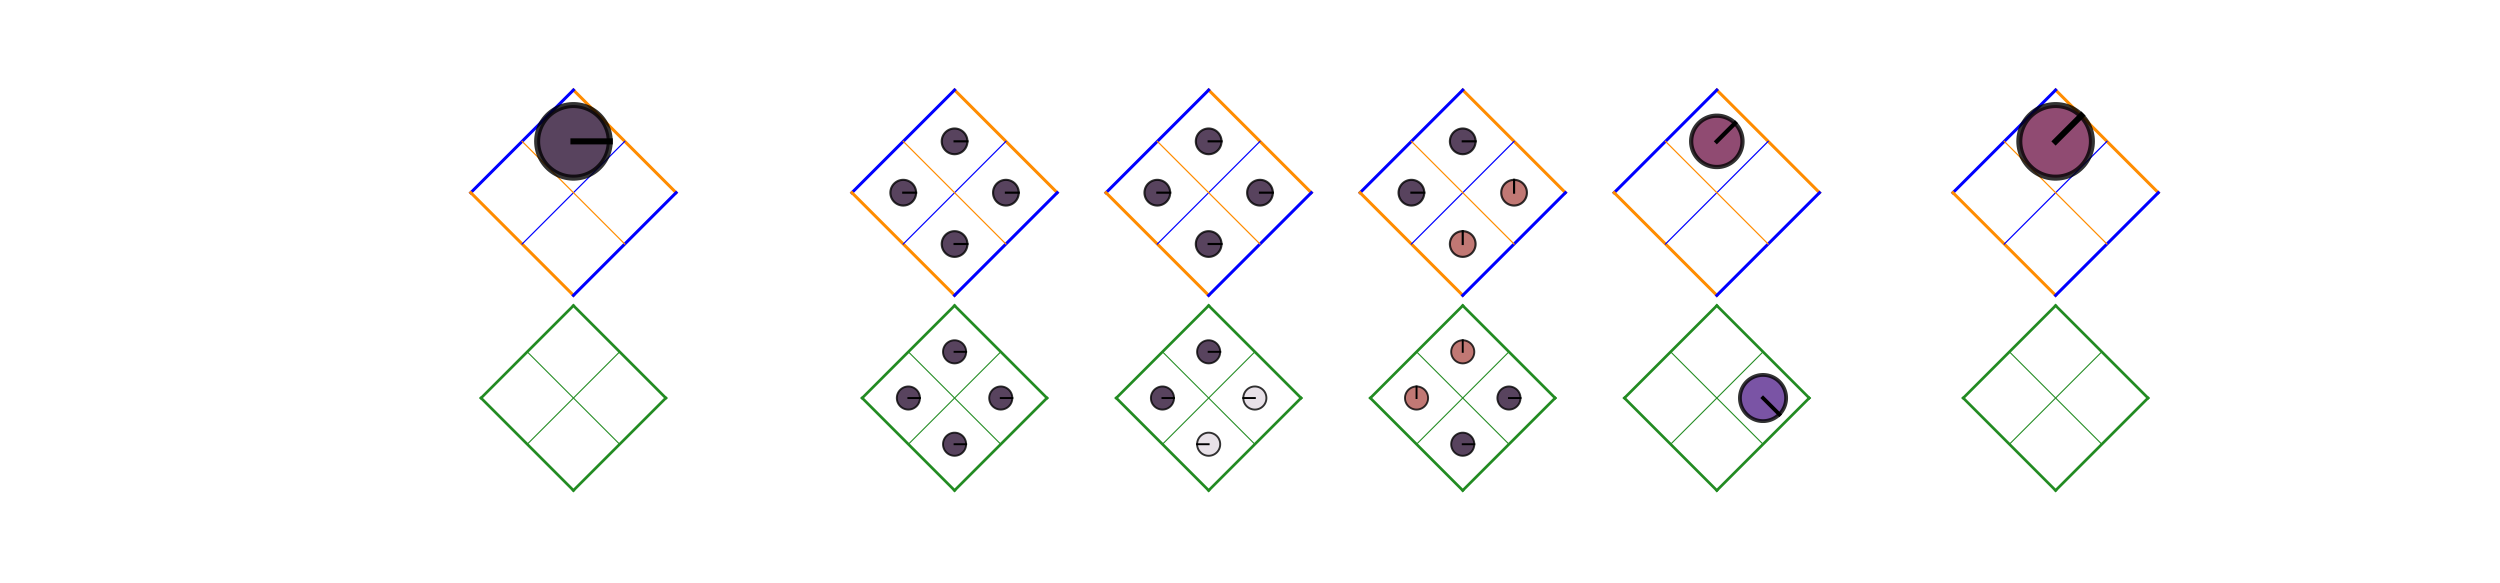 <?xml version="1.0" encoding="utf-8" standalone="no"?>
<!DOCTYPE svg PUBLIC "-//W3C//DTD SVG 1.1//EN"
  "http://www.w3.org/Graphics/SVG/1.1/DTD/svg11.dtd">
<!-- Created with matplotlib (https://matplotlib.org/) -->
<svg height="96.773pt" version="1.1" viewBox="0 0 414.72 96.773" width="414.72pt" xmlns="http://www.w3.org/2000/svg" xmlns:xlink="http://www.w3.org/1999/xlink">
 <defs>
  <style type="text/css">*{stroke-linecap:butt;stroke-linejoin:round;}</style>
 </defs>
 <g id="figure_1">
  <g id="patch_1">
   <path d="M 0 96.773 
L 414.72 96.773 
L 414.72 0 
L 0 0 
z
" style="fill:none;"/>
  </g>
  <g id="axes_1">
   <g id="line2d_1">
    <path clip-path="url(#p2548224f08)" d="M 112.158 31.965 
L 95.126 14.934 
" style="fill:none;stroke:#ff8c00;stroke-linecap:square;stroke-width:0.5;"/>
   </g>
   <g id="line2d_2">
    <path clip-path="url(#p2548224f08)" d="M 95.126 14.934 
L 78.095 31.965 
" style="fill:none;stroke:#0000ff;stroke-linecap:square;stroke-width:0.5;"/>
   </g>
   <g id="line2d_3">
    <path clip-path="url(#p2548224f08)" d="M 78.095 31.965 
L 95.126 48.996 
" style="fill:none;stroke:#ff8c00;stroke-linecap:square;stroke-width:0.5;"/>
   </g>
   <g id="line2d_4">
    <path clip-path="url(#p2548224f08)" d="M 95.126 48.996 
L 112.158 31.965 
" style="fill:none;stroke:#0000ff;stroke-linecap:square;stroke-width:0.5;"/>
   </g>
   <g id="line2d_5">
    <path clip-path="url(#p2548224f08)" d="M 103.642 23.449 
L 86.611 40.481 
" style="fill:none;stroke:#0000ff;stroke-linecap:square;stroke-width:0.2;"/>
   </g>
   <g id="line2d_6">
    <path clip-path="url(#p2548224f08)" d="M 86.611 23.449 
L 103.642 40.481 
" style="fill:none;stroke:#ff8c00;stroke-linecap:square;stroke-width:0.2;"/>
   </g>
   <g id="line2d_7">
    <path clip-path="url(#p2548224f08)" d="M 110.454 66.027 
L 95.126 50.699 
" style="fill:none;stroke:#228b22;stroke-linecap:square;stroke-width:0.45;"/>
   </g>
   <g id="line2d_8">
    <path clip-path="url(#p2548224f08)" d="M 95.126 50.699 
L 79.798 66.027 
" style="fill:none;stroke:#228b22;stroke-linecap:square;stroke-width:0.45;"/>
   </g>
   <g id="line2d_9">
    <path clip-path="url(#p2548224f08)" d="M 79.798 66.027 
L 95.126 81.355 
" style="fill:none;stroke:#228b22;stroke-linecap:square;stroke-width:0.45;"/>
   </g>
   <g id="line2d_10">
    <path clip-path="url(#p2548224f08)" d="M 95.126 81.355 
L 110.454 66.027 
" style="fill:none;stroke:#228b22;stroke-linecap:square;stroke-width:0.45;"/>
   </g>
   <g id="line2d_11">
    <path clip-path="url(#p2548224f08)" d="M 102.79 58.363 
L 87.462 73.691 
" style="fill:none;stroke:#228b22;stroke-linecap:square;stroke-width:0.18;"/>
   </g>
   <g id="line2d_12">
    <path clip-path="url(#p2548224f08)" d="M 87.462 58.363 
L 102.79 73.691 
" style="fill:none;stroke:#228b22;stroke-linecap:square;stroke-width:0.18;"/>
   </g>
   <g id="line2d_13">
    <path clip-path="url(#p2548224f08)" d="M 175.382 31.965 
L 158.351 14.934 
" style="fill:none;stroke:#ff8c00;stroke-linecap:square;stroke-width:0.5;"/>
   </g>
   <g id="line2d_14">
    <path clip-path="url(#p2548224f08)" d="M 158.351 14.934 
L 141.32 31.965 
" style="fill:none;stroke:#0000ff;stroke-linecap:square;stroke-width:0.5;"/>
   </g>
   <g id="line2d_15">
    <path clip-path="url(#p2548224f08)" d="M 141.32 31.965 
L 158.351 48.996 
" style="fill:none;stroke:#ff8c00;stroke-linecap:square;stroke-width:0.5;"/>
   </g>
   <g id="line2d_16">
    <path clip-path="url(#p2548224f08)" d="M 158.351 48.996 
L 175.382 31.965 
" style="fill:none;stroke:#0000ff;stroke-linecap:square;stroke-width:0.5;"/>
   </g>
   <g id="line2d_17">
    <path clip-path="url(#p2548224f08)" d="M 166.867 23.449 
L 149.836 40.481 
" style="fill:none;stroke:#0000ff;stroke-linecap:square;stroke-width:0.2;"/>
   </g>
   <g id="line2d_18">
    <path clip-path="url(#p2548224f08)" d="M 149.836 23.449 
L 166.867 40.481 
" style="fill:none;stroke:#ff8c00;stroke-linecap:square;stroke-width:0.2;"/>
   </g>
   <g id="line2d_19">
    <path clip-path="url(#p2548224f08)" d="M 173.679 66.027 
L 158.351 50.699 
" style="fill:none;stroke:#228b22;stroke-linecap:square;stroke-width:0.45;"/>
   </g>
   <g id="line2d_20">
    <path clip-path="url(#p2548224f08)" d="M 158.351 50.699 
L 143.023 66.027 
" style="fill:none;stroke:#228b22;stroke-linecap:square;stroke-width:0.45;"/>
   </g>
   <g id="line2d_21">
    <path clip-path="url(#p2548224f08)" d="M 143.023 66.027 
L 158.351 81.355 
" style="fill:none;stroke:#228b22;stroke-linecap:square;stroke-width:0.45;"/>
   </g>
   <g id="line2d_22">
    <path clip-path="url(#p2548224f08)" d="M 158.351 81.355 
L 173.679 66.027 
" style="fill:none;stroke:#228b22;stroke-linecap:square;stroke-width:0.45;"/>
   </g>
   <g id="line2d_23">
    <path clip-path="url(#p2548224f08)" d="M 166.015 58.363 
L 150.687 73.691 
" style="fill:none;stroke:#228b22;stroke-linecap:square;stroke-width:0.18;"/>
   </g>
   <g id="line2d_24">
    <path clip-path="url(#p2548224f08)" d="M 150.687 58.363 
L 166.015 73.691 
" style="fill:none;stroke:#228b22;stroke-linecap:square;stroke-width:0.18;"/>
   </g>
   <g id="line2d_25">
    <path clip-path="url(#p2548224f08)" d="M 217.532 31.965 
L 200.501 14.934 
" style="fill:none;stroke:#ff8c00;stroke-linecap:square;stroke-width:0.5;"/>
   </g>
   <g id="line2d_26">
    <path clip-path="url(#p2548224f08)" d="M 200.501 14.934 
L 183.47 31.965 
" style="fill:none;stroke:#0000ff;stroke-linecap:square;stroke-width:0.5;"/>
   </g>
   <g id="line2d_27">
    <path clip-path="url(#p2548224f08)" d="M 183.47 31.965 
L 200.501 48.996 
" style="fill:none;stroke:#ff8c00;stroke-linecap:square;stroke-width:0.5;"/>
   </g>
   <g id="line2d_28">
    <path clip-path="url(#p2548224f08)" d="M 200.501 48.996 
L 217.532 31.965 
" style="fill:none;stroke:#0000ff;stroke-linecap:square;stroke-width:0.5;"/>
   </g>
   <g id="line2d_29">
    <path clip-path="url(#p2548224f08)" d="M 209.017 23.449 
L 191.986 40.481 
" style="fill:none;stroke:#0000ff;stroke-linecap:square;stroke-width:0.2;"/>
   </g>
   <g id="line2d_30">
    <path clip-path="url(#p2548224f08)" d="M 191.986 23.449 
L 209.017 40.481 
" style="fill:none;stroke:#ff8c00;stroke-linecap:square;stroke-width:0.2;"/>
   </g>
   <g id="line2d_31">
    <path clip-path="url(#p2548224f08)" d="M 215.829 66.027 
L 200.501 50.699 
" style="fill:none;stroke:#228b22;stroke-linecap:square;stroke-width:0.45;"/>
   </g>
   <g id="line2d_32">
    <path clip-path="url(#p2548224f08)" d="M 200.501 50.699 
L 185.173 66.027 
" style="fill:none;stroke:#228b22;stroke-linecap:square;stroke-width:0.45;"/>
   </g>
   <g id="line2d_33">
    <path clip-path="url(#p2548224f08)" d="M 185.173 66.027 
L 200.501 81.355 
" style="fill:none;stroke:#228b22;stroke-linecap:square;stroke-width:0.45;"/>
   </g>
   <g id="line2d_34">
    <path clip-path="url(#p2548224f08)" d="M 200.501 81.355 
L 215.829 66.027 
" style="fill:none;stroke:#228b22;stroke-linecap:square;stroke-width:0.45;"/>
   </g>
   <g id="line2d_35">
    <path clip-path="url(#p2548224f08)" d="M 208.165 58.363 
L 192.837 73.691 
" style="fill:none;stroke:#228b22;stroke-linecap:square;stroke-width:0.18;"/>
   </g>
   <g id="line2d_36">
    <path clip-path="url(#p2548224f08)" d="M 192.837 58.363 
L 208.165 73.691 
" style="fill:none;stroke:#228b22;stroke-linecap:square;stroke-width:0.18;"/>
   </g>
   <g id="line2d_37">
    <path clip-path="url(#p2548224f08)" d="M 259.682 31.965 
L 242.651 14.934 
" style="fill:none;stroke:#ff8c00;stroke-linecap:square;stroke-width:0.5;"/>
   </g>
   <g id="line2d_38">
    <path clip-path="url(#p2548224f08)" d="M 242.651 14.934 
L 225.62 31.965 
" style="fill:none;stroke:#0000ff;stroke-linecap:square;stroke-width:0.5;"/>
   </g>
   <g id="line2d_39">
    <path clip-path="url(#p2548224f08)" d="M 225.62 31.965 
L 242.651 48.996 
" style="fill:none;stroke:#ff8c00;stroke-linecap:square;stroke-width:0.5;"/>
   </g>
   <g id="line2d_40">
    <path clip-path="url(#p2548224f08)" d="M 242.651 48.996 
L 259.682 31.965 
" style="fill:none;stroke:#0000ff;stroke-linecap:square;stroke-width:0.5;"/>
   </g>
   <g id="line2d_41">
    <path clip-path="url(#p2548224f08)" d="M 251.167 23.449 
L 234.136 40.481 
" style="fill:none;stroke:#0000ff;stroke-linecap:square;stroke-width:0.2;"/>
   </g>
   <g id="line2d_42">
    <path clip-path="url(#p2548224f08)" d="M 234.136 23.449 
L 251.167 40.481 
" style="fill:none;stroke:#ff8c00;stroke-linecap:square;stroke-width:0.2;"/>
   </g>
   <g id="line2d_43">
    <path clip-path="url(#p2548224f08)" d="M 257.979 66.027 
L 242.651 50.699 
" style="fill:none;stroke:#228b22;stroke-linecap:square;stroke-width:0.45;"/>
   </g>
   <g id="line2d_44">
    <path clip-path="url(#p2548224f08)" d="M 242.651 50.699 
L 227.323 66.027 
" style="fill:none;stroke:#228b22;stroke-linecap:square;stroke-width:0.45;"/>
   </g>
   <g id="line2d_45">
    <path clip-path="url(#p2548224f08)" d="M 227.323 66.027 
L 242.651 81.355 
" style="fill:none;stroke:#228b22;stroke-linecap:square;stroke-width:0.45;"/>
   </g>
   <g id="line2d_46">
    <path clip-path="url(#p2548224f08)" d="M 242.651 81.355 
L 257.979 66.027 
" style="fill:none;stroke:#228b22;stroke-linecap:square;stroke-width:0.45;"/>
   </g>
   <g id="line2d_47">
    <path clip-path="url(#p2548224f08)" d="M 250.315 58.363 
L 234.987 73.691 
" style="fill:none;stroke:#228b22;stroke-linecap:square;stroke-width:0.18;"/>
   </g>
   <g id="line2d_48">
    <path clip-path="url(#p2548224f08)" d="M 234.987 58.363 
L 250.315 73.691 
" style="fill:none;stroke:#228b22;stroke-linecap:square;stroke-width:0.18;"/>
   </g>
   <g id="line2d_49">
    <path clip-path="url(#p2548224f08)" d="M 301.832 31.965 
L 284.801 14.934 
" style="fill:none;stroke:#ff8c00;stroke-linecap:square;stroke-width:0.5;"/>
   </g>
   <g id="line2d_50">
    <path clip-path="url(#p2548224f08)" d="M 284.801 14.934 
L 267.77 31.965 
" style="fill:none;stroke:#0000ff;stroke-linecap:square;stroke-width:0.5;"/>
   </g>
   <g id="line2d_51">
    <path clip-path="url(#p2548224f08)" d="M 267.77 31.965 
L 284.801 48.996 
" style="fill:none;stroke:#ff8c00;stroke-linecap:square;stroke-width:0.5;"/>
   </g>
   <g id="line2d_52">
    <path clip-path="url(#p2548224f08)" d="M 284.801 48.996 
L 301.832 31.965 
" style="fill:none;stroke:#0000ff;stroke-linecap:square;stroke-width:0.5;"/>
   </g>
   <g id="line2d_53">
    <path clip-path="url(#p2548224f08)" d="M 293.317 23.449 
L 276.285 40.481 
" style="fill:none;stroke:#0000ff;stroke-linecap:square;stroke-width:0.2;"/>
   </g>
   <g id="line2d_54">
    <path clip-path="url(#p2548224f08)" d="M 276.285 23.449 
L 293.317 40.481 
" style="fill:none;stroke:#ff8c00;stroke-linecap:square;stroke-width:0.2;"/>
   </g>
   <g id="line2d_55">
    <path clip-path="url(#p2548224f08)" d="M 300.129 66.027 
L 284.801 50.699 
" style="fill:none;stroke:#228b22;stroke-linecap:square;stroke-width:0.45;"/>
   </g>
   <g id="line2d_56">
    <path clip-path="url(#p2548224f08)" d="M 284.801 50.699 
L 269.473 66.027 
" style="fill:none;stroke:#228b22;stroke-linecap:square;stroke-width:0.45;"/>
   </g>
   <g id="line2d_57">
    <path clip-path="url(#p2548224f08)" d="M 269.473 66.027 
L 284.801 81.355 
" style="fill:none;stroke:#228b22;stroke-linecap:square;stroke-width:0.45;"/>
   </g>
   <g id="line2d_58">
    <path clip-path="url(#p2548224f08)" d="M 284.801 81.355 
L 300.129 66.027 
" style="fill:none;stroke:#228b22;stroke-linecap:square;stroke-width:0.45;"/>
   </g>
   <g id="line2d_59">
    <path clip-path="url(#p2548224f08)" d="M 292.465 58.363 
L 277.137 73.691 
" style="fill:none;stroke:#228b22;stroke-linecap:square;stroke-width:0.18;"/>
   </g>
   <g id="line2d_60">
    <path clip-path="url(#p2548224f08)" d="M 277.137 58.363 
L 292.465 73.691 
" style="fill:none;stroke:#228b22;stroke-linecap:square;stroke-width:0.18;"/>
   </g>
   <g id="line2d_61">
    <path clip-path="url(#p2548224f08)" d="M 358.032 31.965 
L 341.001 14.934 
" style="fill:none;stroke:#ff8c00;stroke-linecap:square;stroke-width:0.5;"/>
   </g>
   <g id="line2d_62">
    <path clip-path="url(#p2548224f08)" d="M 341.001 14.934 
L 323.97 31.965 
" style="fill:none;stroke:#0000ff;stroke-linecap:square;stroke-width:0.5;"/>
   </g>
   <g id="line2d_63">
    <path clip-path="url(#p2548224f08)" d="M 323.97 31.965 
L 341.001 48.996 
" style="fill:none;stroke:#ff8c00;stroke-linecap:square;stroke-width:0.5;"/>
   </g>
   <g id="line2d_64">
    <path clip-path="url(#p2548224f08)" d="M 341.001 48.996 
L 358.032 31.965 
" style="fill:none;stroke:#0000ff;stroke-linecap:square;stroke-width:0.5;"/>
   </g>
   <g id="line2d_65">
    <path clip-path="url(#p2548224f08)" d="M 349.516 23.449 
L 332.485 40.481 
" style="fill:none;stroke:#0000ff;stroke-linecap:square;stroke-width:0.2;"/>
   </g>
   <g id="line2d_66">
    <path clip-path="url(#p2548224f08)" d="M 332.485 23.449 
L 349.516 40.481 
" style="fill:none;stroke:#ff8c00;stroke-linecap:square;stroke-width:0.2;"/>
   </g>
   <g id="line2d_67">
    <path clip-path="url(#p2548224f08)" d="M 356.329 66.027 
L 341.001 50.699 
" style="fill:none;stroke:#228b22;stroke-linecap:square;stroke-width:0.45;"/>
   </g>
   <g id="line2d_68">
    <path clip-path="url(#p2548224f08)" d="M 341.001 50.699 
L 325.673 66.027 
" style="fill:none;stroke:#228b22;stroke-linecap:square;stroke-width:0.45;"/>
   </g>
   <g id="line2d_69">
    <path clip-path="url(#p2548224f08)" d="M 325.673 66.027 
L 341.001 81.355 
" style="fill:none;stroke:#228b22;stroke-linecap:square;stroke-width:0.45;"/>
   </g>
   <g id="line2d_70">
    <path clip-path="url(#p2548224f08)" d="M 341.001 81.355 
L 356.329 66.027 
" style="fill:none;stroke:#228b22;stroke-linecap:square;stroke-width:0.45;"/>
   </g>
   <g id="line2d_71">
    <path clip-path="url(#p2548224f08)" d="M 348.665 58.363 
L 333.337 73.691 
" style="fill:none;stroke:#228b22;stroke-linecap:square;stroke-width:0.18;"/>
   </g>
   <g id="line2d_72">
    <path clip-path="url(#p2548224f08)" d="M 333.337 58.363 
L 348.665 73.691 
" style="fill:none;stroke:#228b22;stroke-linecap:square;stroke-width:0.18;"/>
   </g>
   <g id="PolyCollection_1">
    <defs>
     <path d="M 101.148 -73.324 
L 101.148 -73.324 
L 101.135 -73.709 
L 101.098 -74.094 
L 101.037 -74.475 
L 100.951 -74.851 
L 100.841 -75.221 
L 100.708 -75.583 
L 100.552 -75.936 
L 100.373 -76.278 
L 100.173 -76.608 
L 99.952 -76.925 
L 99.711 -77.227 
L 99.452 -77.513 
L 99.175 -77.781 
L 98.881 -78.031 
L 98.571 -78.262 
L 98.248 -78.473 
L 97.912 -78.662 
L 97.564 -78.83 
L 97.206 -78.974 
L 96.84 -79.096 
L 96.466 -79.194 
L 96.087 -79.268 
L 95.705 -79.317 
L 95.319 -79.342 
L 94.933 -79.342 
L 94.548 -79.317 
L 94.165 -79.268 
L 93.787 -79.194 
L 93.413 -79.096 
L 93.047 -78.974 
L 92.689 -78.83 
L 92.341 -78.662 
L 92.005 -78.473 
L 91.681 -78.262 
L 91.372 -78.031 
L 91.078 -77.781 
L 90.801 -77.513 
L 90.541 -77.227 
L 90.301 -76.925 
L 90.08 -76.608 
L 89.88 -76.278 
L 89.701 -75.936 
L 89.545 -75.583 
L 89.412 -75.221 
L 89.302 -74.851 
L 89.216 -74.475 
L 89.154 -74.094 
L 89.117 -73.709 
L 89.105 -73.324 
L 89.105 -73.324 
L 89.105 -73.324 
L 89.117 -72.938 
L 89.154 -72.554 
L 89.216 -72.173 
L 89.302 -71.796 
L 89.412 -71.426 
L 89.545 -71.064 
L 89.701 -70.711 
L 89.88 -70.369 
L 90.08 -70.039 
L 90.301 -69.722 
L 90.541 -69.42 
L 90.801 -69.135 
L 91.078 -68.866 
L 91.372 -68.616 
L 91.681 -68.385 
L 92.005 -68.174 
L 92.341 -67.985 
L 92.689 -67.817 
L 93.047 -67.673 
L 93.413 -67.551 
L 93.787 -67.453 
L 94.165 -67.379 
L 94.548 -67.33 
L 94.933 -67.305 
L 95.319 -67.305 
L 95.705 -67.33 
L 96.087 -67.379 
L 96.466 -67.453 
L 96.84 -67.551 
L 97.206 -67.673 
L 97.564 -67.817 
L 97.912 -67.985 
L 98.248 -68.174 
L 98.571 -68.385 
L 98.881 -68.616 
L 99.175 -68.866 
L 99.452 -69.135 
L 99.711 -69.42 
L 99.952 -69.722 
L 100.173 -70.039 
L 100.373 -70.369 
L 100.552 -70.711 
L 100.708 -71.064 
L 100.841 -71.426 
L 100.951 -71.796 
L 101.037 -72.173 
L 101.098 -72.554 
L 101.135 -72.938 
L 101.148 -73.324 
z
" id="mc0c98a4bff" style="stroke:#000000;stroke-opacity:0.8;"/>
    </defs>
    <g clip-path="url(#p2548224f08)">
     <use style="fill:#2f1436;fill-opacity:0.8;stroke:#000000;stroke-opacity:0.8;" x="0" xlink:href="#mc0c98a4bff" y="96.773"/>
    </g>
   </g>
   <g id="PolyCollection_2">
    <defs>
     <path d="M 160.48 -73.324 
L 160.48 -73.324 
L 160.476 -73.46 
L 160.463 -73.596 
L 160.441 -73.731 
L 160.411 -73.864 
L 160.372 -73.994 
L 160.325 -74.122 
L 160.269 -74.247 
L 160.206 -74.368 
L 160.135 -74.485 
L 160.057 -74.597 
L 159.972 -74.704 
L 159.881 -74.805 
L 159.783 -74.9 
L 159.679 -74.988 
L 159.569 -75.07 
L 159.455 -75.144 
L 159.336 -75.211 
L 159.213 -75.27 
L 159.087 -75.321 
L 158.957 -75.364 
L 158.825 -75.399 
L 158.691 -75.425 
L 158.556 -75.443 
L 158.419 -75.451 
L 158.283 -75.451 
L 158.147 -75.443 
L 158.011 -75.425 
L 157.878 -75.399 
L 157.746 -75.364 
L 157.616 -75.321 
L 157.49 -75.27 
L 157.367 -75.211 
L 157.248 -75.144 
L 157.133 -75.07 
L 157.024 -74.988 
L 156.92 -74.9 
L 156.822 -74.805 
L 156.73 -74.704 
L 156.645 -74.597 
L 156.567 -74.485 
L 156.496 -74.368 
L 156.433 -74.247 
L 156.378 -74.122 
L 156.331 -73.994 
L 156.292 -73.864 
L 156.262 -73.731 
L 156.24 -73.596 
L 156.227 -73.46 
L 156.222 -73.324 
L 156.222 -73.324 
L 156.222 -73.324 
L 156.227 -73.187 
L 156.24 -73.051 
L 156.262 -72.917 
L 156.292 -72.784 
L 156.331 -72.653 
L 156.378 -72.525 
L 156.433 -72.4 
L 156.496 -72.279 
L 156.567 -72.162 
L 156.645 -72.05 
L 156.73 -71.944 
L 156.822 -71.843 
L 156.92 -71.748 
L 157.024 -71.659 
L 157.133 -71.577 
L 157.248 -71.503 
L 157.367 -71.436 
L 157.49 -71.377 
L 157.616 -71.326 
L 157.746 -71.283 
L 157.878 -71.248 
L 158.011 -71.222 
L 158.147 -71.204 
L 158.283 -71.196 
L 158.419 -71.196 
L 158.556 -71.204 
L 158.691 -71.222 
L 158.825 -71.248 
L 158.957 -71.283 
L 159.087 -71.326 
L 159.213 -71.377 
L 159.336 -71.436 
L 159.455 -71.503 
L 159.569 -71.577 
L 159.679 -71.659 
L 159.783 -71.748 
L 159.881 -71.843 
L 159.972 -71.944 
L 160.057 -72.05 
L 160.135 -72.162 
L 160.206 -72.279 
L 160.269 -72.4 
L 160.325 -72.525 
L 160.372 -72.653 
L 160.411 -72.784 
L 160.441 -72.917 
L 160.463 -73.051 
L 160.476 -73.187 
L 160.48 -73.324 
z
" id="mbd2fc9f15f" style="stroke:#000000;stroke-opacity:0.8;stroke-width:0.354;"/>
    </defs>
    <g clip-path="url(#p2548224f08)">
     <use style="fill:#2f1436;fill-opacity:0.8;stroke:#000000;stroke-opacity:0.8;stroke-width:0.354;" x="0" xlink:href="#mbd2fc9f15f" y="96.773"/>
    </g>
   </g>
   <g id="PolyCollection_3">
    <defs>
     <path d="M 151.965 -64.808 
L 151.965 -64.808 
L 151.96 -64.944 
L 151.947 -65.08 
L 151.925 -65.215 
L 151.895 -65.348 
L 151.856 -65.479 
L 151.809 -65.607 
L 151.754 -65.732 
L 151.691 -65.853 
L 151.62 -65.969 
L 151.542 -66.081 
L 151.457 -66.188 
L 151.365 -66.289 
L 151.267 -66.384 
L 151.163 -66.472 
L 151.054 -66.554 
L 150.939 -66.628 
L 150.82 -66.695 
L 150.697 -66.755 
L 150.571 -66.806 
L 150.441 -66.849 
L 150.309 -66.883 
L 150.175 -66.91 
L 150.04 -66.927 
L 149.904 -66.936 
L 149.767 -66.936 
L 149.631 -66.927 
L 149.496 -66.91 
L 149.362 -66.883 
L 149.23 -66.849 
L 149.1 -66.806 
L 148.974 -66.755 
L 148.851 -66.695 
L 148.732 -66.628 
L 148.618 -66.554 
L 148.508 -66.472 
L 148.404 -66.384 
L 148.306 -66.289 
L 148.215 -66.188 
L 148.13 -66.081 
L 148.051 -65.969 
L 147.981 -65.853 
L 147.918 -65.732 
L 147.862 -65.607 
L 147.815 -65.479 
L 147.776 -65.348 
L 147.746 -65.215 
L 147.724 -65.08 
L 147.711 -64.944 
L 147.707 -64.808 
L 147.707 -64.808 
L 147.707 -64.808 
L 147.711 -64.672 
L 147.724 -64.536 
L 147.746 -64.401 
L 147.776 -64.268 
L 147.815 -64.137 
L 147.862 -64.009 
L 147.918 -63.884 
L 147.981 -63.763 
L 148.051 -63.647 
L 148.13 -63.535 
L 148.215 -63.428 
L 148.306 -63.327 
L 148.404 -63.232 
L 148.508 -63.144 
L 148.618 -63.062 
L 148.732 -62.987 
L 148.851 -62.921 
L 148.974 -62.861 
L 149.1 -62.81 
L 149.23 -62.767 
L 149.362 -62.732 
L 149.496 -62.706 
L 149.631 -62.689 
L 149.767 -62.68 
L 149.904 -62.68 
L 150.04 -62.689 
L 150.175 -62.706 
L 150.309 -62.732 
L 150.441 -62.767 
L 150.571 -62.81 
L 150.697 -62.861 
L 150.82 -62.921 
L 150.939 -62.987 
L 151.054 -63.062 
L 151.163 -63.144 
L 151.267 -63.232 
L 151.365 -63.327 
L 151.457 -63.428 
L 151.542 -63.535 
L 151.62 -63.647 
L 151.691 -63.763 
L 151.754 -63.884 
L 151.809 -64.009 
L 151.856 -64.137 
L 151.895 -64.268 
L 151.925 -64.401 
L 151.947 -64.536 
L 151.96 -64.672 
L 151.965 -64.808 
z
" id="m9399b961a7" style="stroke:#000000;stroke-opacity:0.8;stroke-width:0.354;"/>
    </defs>
    <g clip-path="url(#p2548224f08)">
     <use style="fill:#2f1436;fill-opacity:0.8;stroke:#000000;stroke-opacity:0.8;stroke-width:0.354;" x="0" xlink:href="#m9399b961a7" y="96.773"/>
    </g>
   </g>
   <g id="PolyCollection_4">
    <defs>
     <path d="M 168.996 -64.808 
L 168.996 -64.808 
L 168.991 -64.944 
L 168.978 -65.08 
L 168.956 -65.215 
L 168.926 -65.348 
L 168.887 -65.479 
L 168.84 -65.607 
L 168.785 -65.732 
L 168.722 -65.853 
L 168.651 -65.969 
L 168.573 -66.081 
L 168.488 -66.188 
L 168.396 -66.289 
L 168.298 -66.384 
L 168.194 -66.472 
L 168.085 -66.554 
L 167.97 -66.628 
L 167.852 -66.695 
L 167.729 -66.755 
L 167.602 -66.806 
L 167.473 -66.849 
L 167.341 -66.883 
L 167.207 -66.91 
L 167.071 -66.927 
L 166.935 -66.936 
L 166.799 -66.936 
L 166.662 -66.927 
L 166.527 -66.91 
L 166.393 -66.883 
L 166.261 -66.849 
L 166.132 -66.806 
L 166.005 -66.755 
L 165.882 -66.695 
L 165.763 -66.628 
L 165.649 -66.554 
L 165.539 -66.472 
L 165.436 -66.384 
L 165.338 -66.289 
L 165.246 -66.188 
L 165.161 -66.081 
L 165.083 -65.969 
L 165.012 -65.853 
L 164.949 -65.732 
L 164.894 -65.607 
L 164.846 -65.479 
L 164.808 -65.348 
L 164.777 -65.215 
L 164.755 -65.08 
L 164.742 -64.944 
L 164.738 -64.808 
L 164.738 -64.808 
L 164.738 -64.808 
L 164.742 -64.672 
L 164.755 -64.536 
L 164.777 -64.401 
L 164.808 -64.268 
L 164.846 -64.137 
L 164.894 -64.009 
L 164.949 -63.884 
L 165.012 -63.763 
L 165.083 -63.647 
L 165.161 -63.535 
L 165.246 -63.428 
L 165.338 -63.327 
L 165.436 -63.232 
L 165.539 -63.144 
L 165.649 -63.062 
L 165.763 -62.987 
L 165.882 -62.921 
L 166.005 -62.861 
L 166.132 -62.81 
L 166.261 -62.767 
L 166.393 -62.732 
L 166.527 -62.706 
L 166.662 -62.689 
L 166.799 -62.68 
L 166.935 -62.68 
L 167.071 -62.689 
L 167.207 -62.706 
L 167.341 -62.732 
L 167.473 -62.767 
L 167.602 -62.81 
L 167.729 -62.861 
L 167.852 -62.921 
L 167.97 -62.987 
L 168.085 -63.062 
L 168.194 -63.144 
L 168.298 -63.232 
L 168.396 -63.327 
L 168.488 -63.428 
L 168.573 -63.535 
L 168.651 -63.647 
L 168.722 -63.763 
L 168.785 -63.884 
L 168.84 -64.009 
L 168.887 -64.137 
L 168.926 -64.268 
L 168.956 -64.401 
L 168.978 -64.536 
L 168.991 -64.672 
L 168.996 -64.808 
z
" id="mbbe68cb208" style="stroke:#000000;stroke-opacity:0.8;stroke-width:0.354;"/>
    </defs>
    <g clip-path="url(#p2548224f08)">
     <use style="fill:#2f1436;fill-opacity:0.8;stroke:#000000;stroke-opacity:0.8;stroke-width:0.354;" x="0" xlink:href="#mbbe68cb208" y="96.773"/>
    </g>
   </g>
   <g id="PolyCollection_5">
    <defs>
     <path d="M 160.48 -56.292 
L 160.48 -56.292 
L 160.476 -56.429 
L 160.463 -56.565 
L 160.441 -56.699 
L 160.411 -56.832 
L 160.372 -56.963 
L 160.325 -57.091 
L 160.269 -57.216 
L 160.206 -57.337 
L 160.135 -57.454 
L 160.057 -57.566 
L 159.972 -57.672 
L 159.881 -57.773 
L 159.783 -57.868 
L 159.679 -57.957 
L 159.569 -58.038 
L 159.455 -58.113 
L 159.336 -58.18 
L 159.213 -58.239 
L 159.087 -58.29 
L 158.957 -58.333 
L 158.825 -58.368 
L 158.691 -58.394 
L 158.556 -58.411 
L 158.419 -58.42 
L 158.283 -58.42 
L 158.147 -58.411 
L 158.011 -58.394 
L 157.878 -58.368 
L 157.746 -58.333 
L 157.616 -58.29 
L 157.49 -58.239 
L 157.367 -58.18 
L 157.248 -58.113 
L 157.133 -58.038 
L 157.024 -57.957 
L 156.92 -57.868 
L 156.822 -57.773 
L 156.73 -57.672 
L 156.645 -57.566 
L 156.567 -57.454 
L 156.496 -57.337 
L 156.433 -57.216 
L 156.378 -57.091 
L 156.331 -56.963 
L 156.292 -56.832 
L 156.262 -56.699 
L 156.24 -56.565 
L 156.227 -56.429 
L 156.222 -56.292 
L 156.222 -56.292 
L 156.222 -56.292 
L 156.227 -56.156 
L 156.24 -56.02 
L 156.262 -55.885 
L 156.292 -55.752 
L 156.331 -55.622 
L 156.378 -55.494 
L 156.433 -55.369 
L 156.496 -55.248 
L 156.567 -55.131 
L 156.645 -55.019 
L 156.73 -54.912 
L 156.822 -54.811 
L 156.92 -54.716 
L 157.024 -54.628 
L 157.133 -54.546 
L 157.248 -54.472 
L 157.367 -54.405 
L 157.49 -54.346 
L 157.616 -54.295 
L 157.746 -54.252 
L 157.878 -54.217 
L 158.011 -54.191 
L 158.147 -54.173 
L 158.283 -54.165 
L 158.419 -54.165 
L 158.556 -54.173 
L 158.691 -54.191 
L 158.825 -54.217 
L 158.957 -54.252 
L 159.087 -54.295 
L 159.213 -54.346 
L 159.336 -54.405 
L 159.455 -54.472 
L 159.569 -54.546 
L 159.679 -54.628 
L 159.783 -54.716 
L 159.881 -54.811 
L 159.972 -54.912 
L 160.057 -55.019 
L 160.135 -55.131 
L 160.206 -55.248 
L 160.269 -55.369 
L 160.325 -55.494 
L 160.372 -55.622 
L 160.411 -55.752 
L 160.441 -55.885 
L 160.463 -56.02 
L 160.476 -56.156 
L 160.48 -56.292 
z
" id="m06d77e0387" style="stroke:#000000;stroke-opacity:0.8;stroke-width:0.354;"/>
    </defs>
    <g clip-path="url(#p2548224f08)">
     <use style="fill:#2f1436;fill-opacity:0.8;stroke:#000000;stroke-opacity:0.8;stroke-width:0.354;" x="0" xlink:href="#m06d77e0387" y="96.773"/>
    </g>
   </g>
   <g id="PolyCollection_6">
    <defs>
     <path d="M 160.267 -38.41 
L 160.267 -38.41 
L 160.263 -38.532 
L 160.252 -38.655 
L 160.232 -38.776 
L 160.205 -38.896 
L 160.17 -39.013 
L 160.127 -39.129 
L 160.078 -39.241 
L 160.021 -39.35 
L 159.957 -39.455 
L 159.887 -39.556 
L 159.81 -39.652 
L 159.728 -39.743 
L 159.639 -39.828 
L 159.546 -39.908 
L 159.447 -39.981 
L 159.345 -40.048 
L 159.237 -40.108 
L 159.127 -40.162 
L 159.013 -40.208 
L 158.896 -40.247 
L 158.778 -40.278 
L 158.657 -40.301 
L 158.535 -40.317 
L 158.413 -40.325 
L 158.29 -40.325 
L 158.167 -40.317 
L 158.045 -40.301 
L 157.925 -40.278 
L 157.806 -40.247 
L 157.69 -40.208 
L 157.576 -40.162 
L 157.465 -40.108 
L 157.358 -40.048 
L 157.255 -39.981 
L 157.157 -39.908 
L 157.063 -39.828 
L 156.975 -39.743 
L 156.892 -39.652 
L 156.816 -39.556 
L 156.745 -39.455 
L 156.682 -39.35 
L 156.625 -39.241 
L 156.575 -39.129 
L 156.533 -39.013 
L 156.498 -38.896 
L 156.471 -38.776 
L 156.451 -38.655 
L 156.439 -38.532 
L 156.435 -38.41 
L 156.435 -38.41 
L 156.435 -38.41 
L 156.439 -38.287 
L 156.451 -38.165 
L 156.471 -38.043 
L 156.498 -37.924 
L 156.533 -37.806 
L 156.575 -37.691 
L 156.625 -37.578 
L 156.682 -37.47 
L 156.745 -37.364 
L 156.816 -37.264 
L 156.892 -37.168 
L 156.975 -37.077 
L 157.063 -36.991 
L 157.157 -36.912 
L 157.255 -36.838 
L 157.358 -36.771 
L 157.465 -36.711 
L 157.576 -36.658 
L 157.69 -36.612 
L 157.806 -36.573 
L 157.925 -36.542 
L 158.045 -36.518 
L 158.167 -36.503 
L 158.29 -36.495 
L 158.413 -36.495 
L 158.535 -36.503 
L 158.657 -36.518 
L 158.778 -36.542 
L 158.896 -36.573 
L 159.013 -36.612 
L 159.127 -36.658 
L 159.237 -36.711 
L 159.345 -36.771 
L 159.447 -36.838 
L 159.546 -36.912 
L 159.639 -36.991 
L 159.728 -37.077 
L 159.81 -37.168 
L 159.887 -37.264 
L 159.957 -37.364 
L 160.021 -37.47 
L 160.078 -37.578 
L 160.127 -37.691 
L 160.17 -37.806 
L 160.205 -37.924 
L 160.232 -38.043 
L 160.252 -38.165 
L 160.263 -38.287 
L 160.267 -38.41 
z
" id="mce258e60a3" style="stroke:#000000;stroke-opacity:0.8;stroke-width:0.318;"/>
    </defs>
    <g clip-path="url(#p2548224f08)">
     <use style="fill:#2f1436;fill-opacity:0.8;stroke:#000000;stroke-opacity:0.8;stroke-width:0.318;" x="0" xlink:href="#mce258e60a3" y="96.773"/>
    </g>
   </g>
   <g id="PolyCollection_7">
    <defs>
     <path d="M 152.603 -30.746 
L 152.603 -30.746 
L 152.599 -30.868 
L 152.588 -30.991 
L 152.568 -31.112 
L 152.541 -31.232 
L 152.506 -31.349 
L 152.463 -31.465 
L 152.414 -31.577 
L 152.357 -31.686 
L 152.293 -31.791 
L 152.223 -31.892 
L 152.146 -31.988 
L 152.064 -32.079 
L 151.975 -32.164 
L 151.882 -32.244 
L 151.783 -32.317 
L 151.68 -32.384 
L 151.573 -32.444 
L 151.463 -32.498 
L 151.349 -32.544 
L 151.232 -32.583 
L 151.114 -32.614 
L 150.993 -32.637 
L 150.871 -32.653 
L 150.749 -32.661 
L 150.626 -32.661 
L 150.503 -32.653 
L 150.381 -32.637 
L 150.261 -32.614 
L 150.142 -32.583 
L 150.026 -32.544 
L 149.912 -32.498 
L 149.801 -32.444 
L 149.694 -32.384 
L 149.591 -32.317 
L 149.493 -32.244 
L 149.399 -32.164 
L 149.311 -32.079 
L 149.228 -31.988 
L 149.152 -31.892 
L 149.081 -31.791 
L 149.018 -31.686 
L 148.961 -31.577 
L 148.911 -31.465 
L 148.869 -31.349 
L 148.834 -31.232 
L 148.807 -31.112 
L 148.787 -30.991 
L 148.775 -30.868 
L 148.771 -30.746 
L 148.771 -30.746 
L 148.771 -30.746 
L 148.775 -30.623 
L 148.787 -30.501 
L 148.807 -30.379 
L 148.834 -30.26 
L 148.869 -30.142 
L 148.911 -30.027 
L 148.961 -29.914 
L 149.018 -29.805 
L 149.081 -29.7 
L 149.152 -29.6 
L 149.228 -29.504 
L 149.311 -29.413 
L 149.399 -29.327 
L 149.493 -29.248 
L 149.591 -29.174 
L 149.694 -29.107 
L 149.801 -29.047 
L 149.912 -28.994 
L 150.026 -28.948 
L 150.142 -28.909 
L 150.261 -28.878 
L 150.381 -28.854 
L 150.503 -28.839 
L 150.626 -28.831 
L 150.749 -28.831 
L 150.871 -28.839 
L 150.993 -28.854 
L 151.114 -28.878 
L 151.232 -28.909 
L 151.349 -28.948 
L 151.463 -28.994 
L 151.573 -29.047 
L 151.68 -29.107 
L 151.783 -29.174 
L 151.882 -29.248 
L 151.975 -29.327 
L 152.064 -29.413 
L 152.146 -29.504 
L 152.223 -29.6 
L 152.293 -29.7 
L 152.357 -29.805 
L 152.414 -29.914 
L 152.463 -30.027 
L 152.506 -30.142 
L 152.541 -30.26 
L 152.568 -30.379 
L 152.588 -30.501 
L 152.599 -30.623 
L 152.603 -30.746 
z
" id="m8db83e9c88" style="stroke:#000000;stroke-opacity:0.8;stroke-width:0.318;"/>
    </defs>
    <g clip-path="url(#p2548224f08)">
     <use style="fill:#2f1436;fill-opacity:0.8;stroke:#000000;stroke-opacity:0.8;stroke-width:0.318;" x="0" xlink:href="#m8db83e9c88" y="96.773"/>
    </g>
   </g>
   <g id="PolyCollection_8">
    <defs>
     <path d="M 167.931 -30.746 
L 167.931 -30.746 
L 167.927 -30.868 
L 167.916 -30.991 
L 167.896 -31.112 
L 167.869 -31.232 
L 167.834 -31.349 
L 167.791 -31.465 
L 167.742 -31.577 
L 167.685 -31.686 
L 167.621 -31.791 
L 167.551 -31.892 
L 167.474 -31.988 
L 167.392 -32.079 
L 167.303 -32.164 
L 167.21 -32.244 
L 167.111 -32.317 
L 167.009 -32.384 
L 166.901 -32.444 
L 166.791 -32.498 
L 166.677 -32.544 
L 166.56 -32.583 
L 166.442 -32.614 
L 166.321 -32.637 
L 166.199 -32.653 
L 166.077 -32.661 
L 165.954 -32.661 
L 165.831 -32.653 
L 165.709 -32.637 
L 165.589 -32.614 
L 165.47 -32.583 
L 165.354 -32.544 
L 165.24 -32.498 
L 165.129 -32.444 
L 165.022 -32.384 
L 164.919 -32.317 
L 164.821 -32.244 
L 164.727 -32.164 
L 164.639 -32.079 
L 164.556 -31.988 
L 164.48 -31.892 
L 164.409 -31.791 
L 164.346 -31.686 
L 164.289 -31.577 
L 164.239 -31.465 
L 164.197 -31.349 
L 164.162 -31.232 
L 164.135 -31.112 
L 164.115 -30.991 
L 164.103 -30.868 
L 164.099 -30.746 
L 164.099 -30.746 
L 164.099 -30.746 
L 164.103 -30.623 
L 164.115 -30.501 
L 164.135 -30.379 
L 164.162 -30.26 
L 164.197 -30.142 
L 164.239 -30.027 
L 164.289 -29.914 
L 164.346 -29.805 
L 164.409 -29.7 
L 164.48 -29.6 
L 164.556 -29.504 
L 164.639 -29.413 
L 164.727 -29.327 
L 164.821 -29.248 
L 164.919 -29.174 
L 165.022 -29.107 
L 165.129 -29.047 
L 165.24 -28.994 
L 165.354 -28.948 
L 165.47 -28.909 
L 165.589 -28.878 
L 165.709 -28.854 
L 165.831 -28.839 
L 165.954 -28.831 
L 166.077 -28.831 
L 166.199 -28.839 
L 166.321 -28.854 
L 166.442 -28.878 
L 166.56 -28.909 
L 166.677 -28.948 
L 166.791 -28.994 
L 166.901 -29.047 
L 167.009 -29.107 
L 167.111 -29.174 
L 167.21 -29.248 
L 167.303 -29.327 
L 167.392 -29.413 
L 167.474 -29.504 
L 167.551 -29.6 
L 167.621 -29.7 
L 167.685 -29.805 
L 167.742 -29.914 
L 167.791 -30.027 
L 167.834 -30.142 
L 167.869 -30.26 
L 167.896 -30.379 
L 167.916 -30.501 
L 167.927 -30.623 
L 167.931 -30.746 
z
" id="m5842602c14" style="stroke:#000000;stroke-opacity:0.8;stroke-width:0.318;"/>
    </defs>
    <g clip-path="url(#p2548224f08)">
     <use style="fill:#2f1436;fill-opacity:0.8;stroke:#000000;stroke-opacity:0.8;stroke-width:0.318;" x="0" xlink:href="#m5842602c14" y="96.773"/>
    </g>
   </g>
   <g id="PolyCollection_9">
    <defs>
     <path d="M 160.267 -23.082 
L 160.267 -23.082 
L 160.263 -23.204 
L 160.252 -23.327 
L 160.232 -23.448 
L 160.205 -23.568 
L 160.17 -23.685 
L 160.127 -23.801 
L 160.078 -23.913 
L 160.021 -24.022 
L 159.957 -24.127 
L 159.887 -24.228 
L 159.81 -24.324 
L 159.728 -24.415 
L 159.639 -24.5 
L 159.546 -24.58 
L 159.447 -24.653 
L 159.345 -24.72 
L 159.237 -24.78 
L 159.127 -24.834 
L 159.013 -24.88 
L 158.896 -24.919 
L 158.778 -24.95 
L 158.657 -24.973 
L 158.535 -24.989 
L 158.413 -24.997 
L 158.29 -24.997 
L 158.167 -24.989 
L 158.045 -24.973 
L 157.925 -24.95 
L 157.806 -24.919 
L 157.69 -24.88 
L 157.576 -24.834 
L 157.465 -24.78 
L 157.358 -24.72 
L 157.255 -24.653 
L 157.157 -24.58 
L 157.063 -24.5 
L 156.975 -24.415 
L 156.892 -24.324 
L 156.816 -24.228 
L 156.745 -24.127 
L 156.682 -24.022 
L 156.625 -23.913 
L 156.575 -23.801 
L 156.533 -23.685 
L 156.498 -23.568 
L 156.471 -23.448 
L 156.451 -23.327 
L 156.439 -23.204 
L 156.435 -23.082 
L 156.435 -23.082 
L 156.435 -23.082 
L 156.439 -22.959 
L 156.451 -22.837 
L 156.471 -22.715 
L 156.498 -22.596 
L 156.533 -22.478 
L 156.575 -22.363 
L 156.625 -22.25 
L 156.682 -22.141 
L 156.745 -22.036 
L 156.816 -21.936 
L 156.892 -21.84 
L 156.975 -21.749 
L 157.063 -21.663 
L 157.157 -21.584 
L 157.255 -21.51 
L 157.358 -21.443 
L 157.465 -21.383 
L 157.576 -21.33 
L 157.69 -21.284 
L 157.806 -21.245 
L 157.925 -21.214 
L 158.045 -21.19 
L 158.167 -21.175 
L 158.29 -21.167 
L 158.413 -21.167 
L 158.535 -21.175 
L 158.657 -21.19 
L 158.778 -21.214 
L 158.896 -21.245 
L 159.013 -21.284 
L 159.127 -21.33 
L 159.237 -21.383 
L 159.345 -21.443 
L 159.447 -21.51 
L 159.546 -21.584 
L 159.639 -21.663 
L 159.728 -21.749 
L 159.81 -21.84 
L 159.887 -21.936 
L 159.957 -22.036 
L 160.021 -22.141 
L 160.078 -22.25 
L 160.127 -22.363 
L 160.17 -22.478 
L 160.205 -22.596 
L 160.232 -22.715 
L 160.252 -22.837 
L 160.263 -22.959 
L 160.267 -23.082 
z
" id="m4b2630db61" style="stroke:#000000;stroke-opacity:0.8;stroke-width:0.318;"/>
    </defs>
    <g clip-path="url(#p2548224f08)">
     <use style="fill:#2f1436;fill-opacity:0.8;stroke:#000000;stroke-opacity:0.8;stroke-width:0.318;" x="0" xlink:href="#m4b2630db61" y="96.773"/>
    </g>
   </g>
   <g id="PolyCollection_10">
    <defs>
     <path d="M 202.63 -73.324 
L 202.63 -73.324 
L 202.626 -73.46 
L 202.613 -73.596 
L 202.591 -73.731 
L 202.56 -73.864 
L 202.522 -73.994 
L 202.474 -74.122 
L 202.419 -74.247 
L 202.356 -74.368 
L 202.285 -74.485 
L 202.207 -74.597 
L 202.122 -74.704 
L 202.03 -74.805 
L 201.932 -74.9 
L 201.829 -74.988 
L 201.719 -75.07 
L 201.605 -75.144 
L 201.486 -75.211 
L 201.363 -75.27 
L 201.236 -75.321 
L 201.107 -75.364 
L 200.975 -75.399 
L 200.841 -75.425 
L 200.706 -75.443 
L 200.569 -75.451 
L 200.433 -75.451 
L 200.297 -75.443 
L 200.161 -75.425 
L 200.027 -75.399 
L 199.895 -75.364 
L 199.766 -75.321 
L 199.639 -75.27 
L 199.516 -75.211 
L 199.398 -75.144 
L 199.283 -75.07 
L 199.174 -74.988 
L 199.07 -74.9 
L 198.972 -74.805 
L 198.88 -74.704 
L 198.795 -74.597 
L 198.717 -74.485 
L 198.646 -74.368 
L 198.583 -74.247 
L 198.528 -74.122 
L 198.481 -73.994 
L 198.442 -73.864 
L 198.412 -73.731 
L 198.39 -73.596 
L 198.377 -73.46 
L 198.372 -73.324 
L 198.372 -73.324 
L 198.372 -73.324 
L 198.377 -73.187 
L 198.39 -73.051 
L 198.412 -72.917 
L 198.442 -72.784 
L 198.481 -72.653 
L 198.528 -72.525 
L 198.583 -72.4 
L 198.646 -72.279 
L 198.717 -72.162 
L 198.795 -72.05 
L 198.88 -71.944 
L 198.972 -71.843 
L 199.07 -71.748 
L 199.174 -71.659 
L 199.283 -71.577 
L 199.398 -71.503 
L 199.516 -71.436 
L 199.639 -71.377 
L 199.766 -71.326 
L 199.895 -71.283 
L 200.027 -71.248 
L 200.161 -71.222 
L 200.297 -71.204 
L 200.433 -71.196 
L 200.569 -71.196 
L 200.706 -71.204 
L 200.841 -71.222 
L 200.975 -71.248 
L 201.107 -71.283 
L 201.236 -71.326 
L 201.363 -71.377 
L 201.486 -71.436 
L 201.605 -71.503 
L 201.719 -71.577 
L 201.829 -71.659 
L 201.932 -71.748 
L 202.03 -71.843 
L 202.122 -71.944 
L 202.207 -72.05 
L 202.285 -72.162 
L 202.356 -72.279 
L 202.419 -72.4 
L 202.474 -72.525 
L 202.522 -72.653 
L 202.56 -72.784 
L 202.591 -72.917 
L 202.613 -73.051 
L 202.626 -73.187 
L 202.63 -73.324 
z
" id="mc9e64b078f" style="stroke:#000000;stroke-opacity:0.8;stroke-width:0.354;"/>
    </defs>
    <g clip-path="url(#p2548224f08)">
     <use style="fill:#2f1436;fill-opacity:0.8;stroke:#000000;stroke-opacity:0.8;stroke-width:0.354;" x="0" xlink:href="#mc9e64b078f" y="96.773"/>
    </g>
   </g>
   <g id="PolyCollection_11">
    <defs>
     <path d="M 194.114 -64.808 
L 194.114 -64.808 
L 194.11 -64.944 
L 194.097 -65.08 
L 194.075 -65.215 
L 194.045 -65.348 
L 194.006 -65.479 
L 193.959 -65.607 
L 193.904 -65.732 
L 193.841 -65.853 
L 193.77 -65.969 
L 193.692 -66.081 
L 193.607 -66.188 
L 193.515 -66.289 
L 193.417 -66.384 
L 193.313 -66.472 
L 193.204 -66.554 
L 193.089 -66.628 
L 192.97 -66.695 
L 192.847 -66.755 
L 192.721 -66.806 
L 192.591 -66.849 
L 192.459 -66.883 
L 192.325 -66.91 
L 192.19 -66.927 
L 192.054 -66.936 
L 191.917 -66.936 
L 191.781 -66.927 
L 191.646 -66.91 
L 191.512 -66.883 
L 191.38 -66.849 
L 191.25 -66.806 
L 191.124 -66.755 
L 191.001 -66.695 
L 190.882 -66.628 
L 190.768 -66.554 
L 190.658 -66.472 
L 190.554 -66.384 
L 190.456 -66.289 
L 190.365 -66.188 
L 190.279 -66.081 
L 190.201 -65.969 
L 190.131 -65.853 
L 190.068 -65.732 
L 190.012 -65.607 
L 189.965 -65.479 
L 189.926 -65.348 
L 189.896 -65.215 
L 189.874 -65.08 
L 189.861 -64.944 
L 189.857 -64.808 
L 189.857 -64.808 
L 189.857 -64.808 
L 189.861 -64.672 
L 189.874 -64.536 
L 189.896 -64.401 
L 189.926 -64.268 
L 189.965 -64.137 
L 190.012 -64.009 
L 190.068 -63.884 
L 190.131 -63.763 
L 190.201 -63.647 
L 190.279 -63.535 
L 190.365 -63.428 
L 190.456 -63.327 
L 190.554 -63.232 
L 190.658 -63.144 
L 190.768 -63.062 
L 190.882 -62.987 
L 191.001 -62.921 
L 191.124 -62.861 
L 191.25 -62.81 
L 191.38 -62.767 
L 191.512 -62.732 
L 191.646 -62.706 
L 191.781 -62.689 
L 191.917 -62.68 
L 192.054 -62.68 
L 192.19 -62.689 
L 192.325 -62.706 
L 192.459 -62.732 
L 192.591 -62.767 
L 192.721 -62.81 
L 192.847 -62.861 
L 192.97 -62.921 
L 193.089 -62.987 
L 193.204 -63.062 
L 193.313 -63.144 
L 193.417 -63.232 
L 193.515 -63.327 
L 193.607 -63.428 
L 193.692 -63.535 
L 193.77 -63.647 
L 193.841 -63.763 
L 193.904 -63.884 
L 193.959 -64.009 
L 194.006 -64.137 
L 194.045 -64.268 
L 194.075 -64.401 
L 194.097 -64.536 
L 194.11 -64.672 
L 194.114 -64.808 
z
" id="m859e25ce4f" style="stroke:#000000;stroke-opacity:0.8;stroke-width:0.354;"/>
    </defs>
    <g clip-path="url(#p2548224f08)">
     <use style="fill:#2f1436;fill-opacity:0.8;stroke:#000000;stroke-opacity:0.8;stroke-width:0.354;" x="0" xlink:href="#m859e25ce4f" y="96.773"/>
    </g>
   </g>
   <g id="PolyCollection_12">
    <defs>
     <path d="M 211.146 -64.808 
L 211.146 -64.808 
L 211.141 -64.944 
L 211.128 -65.08 
L 211.106 -65.215 
L 211.076 -65.348 
L 211.037 -65.479 
L 210.99 -65.607 
L 210.935 -65.732 
L 210.872 -65.853 
L 210.801 -65.969 
L 210.723 -66.081 
L 210.638 -66.188 
L 210.546 -66.289 
L 210.448 -66.384 
L 210.344 -66.472 
L 210.235 -66.554 
L 210.12 -66.628 
L 210.001 -66.695 
L 209.878 -66.755 
L 209.752 -66.806 
L 209.622 -66.849 
L 209.49 -66.883 
L 209.357 -66.91 
L 209.221 -66.927 
L 209.085 -66.936 
L 208.949 -66.936 
L 208.812 -66.927 
L 208.677 -66.91 
L 208.543 -66.883 
L 208.411 -66.849 
L 208.281 -66.806 
L 208.155 -66.755 
L 208.032 -66.695 
L 207.913 -66.628 
L 207.799 -66.554 
L 207.689 -66.472 
L 207.585 -66.384 
L 207.487 -66.289 
L 207.396 -66.188 
L 207.311 -66.081 
L 207.233 -65.969 
L 207.162 -65.853 
L 207.099 -65.732 
L 207.043 -65.607 
L 206.996 -65.479 
L 206.957 -65.348 
L 206.927 -65.215 
L 206.905 -65.08 
L 206.892 -64.944 
L 206.888 -64.808 
L 206.888 -64.808 
L 206.888 -64.808 
L 206.892 -64.672 
L 206.905 -64.536 
L 206.927 -64.401 
L 206.957 -64.268 
L 206.996 -64.137 
L 207.043 -64.009 
L 207.099 -63.884 
L 207.162 -63.763 
L 207.233 -63.647 
L 207.311 -63.535 
L 207.396 -63.428 
L 207.487 -63.327 
L 207.585 -63.232 
L 207.689 -63.144 
L 207.799 -63.062 
L 207.913 -62.987 
L 208.032 -62.921 
L 208.155 -62.861 
L 208.281 -62.81 
L 208.411 -62.767 
L 208.543 -62.732 
L 208.677 -62.706 
L 208.812 -62.689 
L 208.949 -62.68 
L 209.085 -62.68 
L 209.221 -62.689 
L 209.357 -62.706 
L 209.49 -62.732 
L 209.622 -62.767 
L 209.752 -62.81 
L 209.878 -62.861 
L 210.001 -62.921 
L 210.12 -62.987 
L 210.235 -63.062 
L 210.344 -63.144 
L 210.448 -63.232 
L 210.546 -63.327 
L 210.638 -63.428 
L 210.723 -63.535 
L 210.801 -63.647 
L 210.872 -63.763 
L 210.935 -63.884 
L 210.99 -64.009 
L 211.037 -64.137 
L 211.076 -64.268 
L 211.106 -64.401 
L 211.128 -64.536 
L 211.141 -64.672 
L 211.146 -64.808 
z
" id="m4e34ae8f45" style="stroke:#000000;stroke-opacity:0.8;stroke-width:0.354;"/>
    </defs>
    <g clip-path="url(#p2548224f08)">
     <use style="fill:#2f1436;fill-opacity:0.8;stroke:#000000;stroke-opacity:0.8;stroke-width:0.354;" x="0" xlink:href="#m4e34ae8f45" y="96.773"/>
    </g>
   </g>
   <g id="PolyCollection_13">
    <defs>
     <path d="M 202.63 -56.292 
L 202.63 -56.292 
L 202.626 -56.429 
L 202.613 -56.565 
L 202.591 -56.699 
L 202.56 -56.832 
L 202.522 -56.963 
L 202.474 -57.091 
L 202.419 -57.216 
L 202.356 -57.337 
L 202.285 -57.454 
L 202.207 -57.566 
L 202.122 -57.672 
L 202.03 -57.773 
L 201.932 -57.868 
L 201.829 -57.957 
L 201.719 -58.038 
L 201.605 -58.113 
L 201.486 -58.18 
L 201.363 -58.239 
L 201.236 -58.29 
L 201.107 -58.333 
L 200.975 -58.368 
L 200.841 -58.394 
L 200.706 -58.411 
L 200.569 -58.42 
L 200.433 -58.42 
L 200.297 -58.411 
L 200.161 -58.394 
L 200.027 -58.368 
L 199.895 -58.333 
L 199.766 -58.29 
L 199.639 -58.239 
L 199.516 -58.18 
L 199.398 -58.113 
L 199.283 -58.038 
L 199.174 -57.957 
L 199.07 -57.868 
L 198.972 -57.773 
L 198.88 -57.672 
L 198.795 -57.566 
L 198.717 -57.454 
L 198.646 -57.337 
L 198.583 -57.216 
L 198.528 -57.091 
L 198.481 -56.963 
L 198.442 -56.832 
L 198.412 -56.699 
L 198.39 -56.565 
L 198.377 -56.429 
L 198.372 -56.292 
L 198.372 -56.292 
L 198.372 -56.292 
L 198.377 -56.156 
L 198.39 -56.02 
L 198.412 -55.885 
L 198.442 -55.752 
L 198.481 -55.622 
L 198.528 -55.494 
L 198.583 -55.369 
L 198.646 -55.248 
L 198.717 -55.131 
L 198.795 -55.019 
L 198.88 -54.912 
L 198.972 -54.811 
L 199.07 -54.716 
L 199.174 -54.628 
L 199.283 -54.546 
L 199.398 -54.472 
L 199.516 -54.405 
L 199.639 -54.346 
L 199.766 -54.295 
L 199.895 -54.252 
L 200.027 -54.217 
L 200.161 -54.191 
L 200.297 -54.173 
L 200.433 -54.165 
L 200.569 -54.165 
L 200.706 -54.173 
L 200.841 -54.191 
L 200.975 -54.217 
L 201.107 -54.252 
L 201.236 -54.295 
L 201.363 -54.346 
L 201.486 -54.405 
L 201.605 -54.472 
L 201.719 -54.546 
L 201.829 -54.628 
L 201.932 -54.716 
L 202.03 -54.811 
L 202.122 -54.912 
L 202.207 -55.019 
L 202.285 -55.131 
L 202.356 -55.248 
L 202.419 -55.369 
L 202.474 -55.494 
L 202.522 -55.622 
L 202.56 -55.752 
L 202.591 -55.885 
L 202.613 -56.02 
L 202.626 -56.156 
L 202.63 -56.292 
z
" id="m64c327e9de" style="stroke:#000000;stroke-opacity:0.8;stroke-width:0.354;"/>
    </defs>
    <g clip-path="url(#p2548224f08)">
     <use style="fill:#2f1436;fill-opacity:0.8;stroke:#000000;stroke-opacity:0.8;stroke-width:0.354;" x="0" xlink:href="#m64c327e9de" y="96.773"/>
    </g>
   </g>
   <g id="PolyCollection_14">
    <defs>
     <path d="M 202.417 -38.41 
L 202.417 -38.41 
L 202.413 -38.532 
L 202.401 -38.655 
L 202.382 -38.776 
L 202.355 -38.896 
L 202.32 -39.013 
L 202.277 -39.129 
L 202.227 -39.241 
L 202.171 -39.35 
L 202.107 -39.455 
L 202.037 -39.556 
L 201.96 -39.652 
L 201.878 -39.743 
L 201.789 -39.828 
L 201.696 -39.908 
L 201.597 -39.981 
L 201.494 -40.048 
L 201.387 -40.108 
L 201.277 -40.162 
L 201.163 -40.208 
L 201.046 -40.247 
L 200.928 -40.278 
L 200.807 -40.301 
L 200.685 -40.317 
L 200.563 -40.325 
L 200.44 -40.325 
L 200.317 -40.317 
L 200.195 -40.301 
L 200.075 -40.278 
L 199.956 -40.247 
L 199.839 -40.208 
L 199.726 -40.162 
L 199.615 -40.108 
L 199.508 -40.048 
L 199.405 -39.981 
L 199.307 -39.908 
L 199.213 -39.828 
L 199.125 -39.743 
L 199.042 -39.652 
L 198.966 -39.556 
L 198.895 -39.455 
L 198.832 -39.35 
L 198.775 -39.241 
L 198.725 -39.129 
L 198.683 -39.013 
L 198.648 -38.896 
L 198.62 -38.776 
L 198.601 -38.655 
L 198.589 -38.532 
L 198.585 -38.41 
L 198.585 -38.41 
L 198.585 -38.41 
L 198.589 -38.287 
L 198.601 -38.165 
L 198.62 -38.043 
L 198.648 -37.924 
L 198.683 -37.806 
L 198.725 -37.691 
L 198.775 -37.578 
L 198.832 -37.47 
L 198.895 -37.364 
L 198.966 -37.264 
L 199.042 -37.168 
L 199.125 -37.077 
L 199.213 -36.991 
L 199.307 -36.912 
L 199.405 -36.838 
L 199.508 -36.771 
L 199.615 -36.711 
L 199.726 -36.658 
L 199.839 -36.612 
L 199.956 -36.573 
L 200.075 -36.542 
L 200.195 -36.518 
L 200.317 -36.503 
L 200.44 -36.495 
L 200.563 -36.495 
L 200.685 -36.503 
L 200.807 -36.518 
L 200.928 -36.542 
L 201.046 -36.573 
L 201.163 -36.612 
L 201.277 -36.658 
L 201.387 -36.711 
L 201.494 -36.771 
L 201.597 -36.838 
L 201.696 -36.912 
L 201.789 -36.991 
L 201.878 -37.077 
L 201.96 -37.168 
L 202.037 -37.264 
L 202.107 -37.364 
L 202.171 -37.47 
L 202.227 -37.578 
L 202.277 -37.691 
L 202.32 -37.806 
L 202.355 -37.924 
L 202.382 -38.043 
L 202.401 -38.165 
L 202.413 -38.287 
L 202.417 -38.41 
z
" id="m8e491f41e0" style="stroke:#000000;stroke-opacity:0.8;stroke-width:0.318;"/>
    </defs>
    <g clip-path="url(#p2548224f08)">
     <use style="fill:#2f1436;fill-opacity:0.8;stroke:#000000;stroke-opacity:0.8;stroke-width:0.318;" x="0" xlink:href="#m8e491f41e0" y="96.773"/>
    </g>
   </g>
   <g id="PolyCollection_15">
    <defs>
     <path d="M 194.753 -30.746 
L 194.753 -30.746 
L 194.749 -30.868 
L 194.737 -30.991 
L 194.718 -31.112 
L 194.69 -31.232 
L 194.656 -31.349 
L 194.613 -31.465 
L 194.563 -31.577 
L 194.507 -31.686 
L 194.443 -31.791 
L 194.373 -31.892 
L 194.296 -31.988 
L 194.214 -32.079 
L 194.125 -32.164 
L 194.032 -32.244 
L 193.933 -32.317 
L 193.83 -32.384 
L 193.723 -32.444 
L 193.613 -32.498 
L 193.499 -32.544 
L 193.382 -32.583 
L 193.264 -32.614 
L 193.143 -32.637 
L 193.021 -32.653 
L 192.899 -32.661 
L 192.776 -32.661 
L 192.653 -32.653 
L 192.531 -32.637 
L 192.411 -32.614 
L 192.292 -32.583 
L 192.175 -32.544 
L 192.062 -32.498 
L 191.951 -32.444 
L 191.844 -32.384 
L 191.741 -32.317 
L 191.643 -32.244 
L 191.549 -32.164 
L 191.461 -32.079 
L 191.378 -31.988 
L 191.302 -31.892 
L 191.231 -31.791 
L 191.168 -31.686 
L 191.111 -31.577 
L 191.061 -31.465 
L 191.019 -31.349 
L 190.984 -31.232 
L 190.956 -31.112 
L 190.937 -30.991 
L 190.925 -30.868 
L 190.921 -30.746 
L 190.921 -30.746 
L 190.921 -30.746 
L 190.925 -30.623 
L 190.937 -30.501 
L 190.956 -30.379 
L 190.984 -30.26 
L 191.019 -30.142 
L 191.061 -30.027 
L 191.111 -29.914 
L 191.168 -29.805 
L 191.231 -29.7 
L 191.302 -29.6 
L 191.378 -29.504 
L 191.461 -29.413 
L 191.549 -29.327 
L 191.643 -29.248 
L 191.741 -29.174 
L 191.844 -29.107 
L 191.951 -29.047 
L 192.062 -28.994 
L 192.175 -28.948 
L 192.292 -28.909 
L 192.411 -28.878 
L 192.531 -28.854 
L 192.653 -28.839 
L 192.776 -28.831 
L 192.899 -28.831 
L 193.021 -28.839 
L 193.143 -28.854 
L 193.264 -28.878 
L 193.382 -28.909 
L 193.499 -28.948 
L 193.613 -28.994 
L 193.723 -29.047 
L 193.83 -29.107 
L 193.933 -29.174 
L 194.032 -29.248 
L 194.125 -29.327 
L 194.214 -29.413 
L 194.296 -29.504 
L 194.373 -29.6 
L 194.443 -29.7 
L 194.507 -29.805 
L 194.563 -29.914 
L 194.613 -30.027 
L 194.656 -30.142 
L 194.69 -30.26 
L 194.718 -30.379 
L 194.737 -30.501 
L 194.749 -30.623 
L 194.753 -30.746 
z
" id="mf4e1b3d2f8" style="stroke:#000000;stroke-opacity:0.8;stroke-width:0.318;"/>
    </defs>
    <g clip-path="url(#p2548224f08)">
     <use style="fill:#2f1436;fill-opacity:0.8;stroke:#000000;stroke-opacity:0.8;stroke-width:0.318;" x="0" xlink:href="#mf4e1b3d2f8" y="96.773"/>
    </g>
   </g>
   <g id="PolyCollection_16">
    <defs>
     <path d="M 210.081 -30.746 
L 210.081 -30.746 
L 210.077 -30.868 
L 210.065 -30.991 
L 210.046 -31.112 
L 210.019 -31.232 
L 209.984 -31.349 
L 209.941 -31.465 
L 209.891 -31.577 
L 209.835 -31.686 
L 209.771 -31.791 
L 209.701 -31.892 
L 209.624 -31.988 
L 209.542 -32.079 
L 209.453 -32.164 
L 209.36 -32.244 
L 209.261 -32.317 
L 209.158 -32.384 
L 209.051 -32.444 
L 208.941 -32.498 
L 208.827 -32.544 
L 208.71 -32.583 
L 208.592 -32.614 
L 208.471 -32.637 
L 208.349 -32.653 
L 208.227 -32.661 
L 208.104 -32.661 
L 207.981 -32.653 
L 207.859 -32.637 
L 207.739 -32.614 
L 207.62 -32.583 
L 207.503 -32.544 
L 207.39 -32.498 
L 207.279 -32.444 
L 207.172 -32.384 
L 207.069 -32.317 
L 206.971 -32.244 
L 206.877 -32.164 
L 206.789 -32.079 
L 206.706 -31.988 
L 206.63 -31.892 
L 206.559 -31.791 
L 206.496 -31.686 
L 206.439 -31.577 
L 206.389 -31.465 
L 206.347 -31.349 
L 206.312 -31.232 
L 206.285 -31.112 
L 206.265 -30.991 
L 206.253 -30.868 
L 206.249 -30.746 
L 206.249 -30.746 
L 206.249 -30.746 
L 206.253 -30.623 
L 206.265 -30.501 
L 206.285 -30.379 
L 206.312 -30.26 
L 206.347 -30.142 
L 206.389 -30.027 
L 206.439 -29.914 
L 206.496 -29.805 
L 206.559 -29.7 
L 206.63 -29.6 
L 206.706 -29.504 
L 206.789 -29.413 
L 206.877 -29.327 
L 206.971 -29.248 
L 207.069 -29.174 
L 207.172 -29.107 
L 207.279 -29.047 
L 207.39 -28.994 
L 207.503 -28.948 
L 207.62 -28.909 
L 207.739 -28.878 
L 207.859 -28.854 
L 207.981 -28.839 
L 208.104 -28.831 
L 208.227 -28.831 
L 208.349 -28.839 
L 208.471 -28.854 
L 208.592 -28.878 
L 208.71 -28.909 
L 208.827 -28.948 
L 208.941 -28.994 
L 209.051 -29.047 
L 209.158 -29.107 
L 209.261 -29.174 
L 209.36 -29.248 
L 209.453 -29.327 
L 209.542 -29.413 
L 209.624 -29.504 
L 209.701 -29.6 
L 209.771 -29.7 
L 209.835 -29.805 
L 209.891 -29.914 
L 209.941 -30.027 
L 209.984 -30.142 
L 210.019 -30.26 
L 210.046 -30.379 
L 210.065 -30.501 
L 210.077 -30.623 
L 210.081 -30.746 
z
" id="m762a9d0685" style="stroke:#000000;stroke-opacity:0.8;stroke-width:0.318;"/>
    </defs>
    <g clip-path="url(#p2548224f08)">
     <use style="fill:#e2d9e2;fill-opacity:0.8;stroke:#000000;stroke-opacity:0.8;stroke-width:0.318;" x="0" xlink:href="#m762a9d0685" y="96.773"/>
    </g>
   </g>
   <g id="PolyCollection_17">
    <defs>
     <path d="M 202.417 -23.082 
L 202.417 -23.082 
L 202.413 -23.204 
L 202.401 -23.327 
L 202.382 -23.448 
L 202.355 -23.568 
L 202.32 -23.685 
L 202.277 -23.801 
L 202.227 -23.913 
L 202.171 -24.022 
L 202.107 -24.127 
L 202.037 -24.228 
L 201.96 -24.324 
L 201.878 -24.415 
L 201.789 -24.5 
L 201.696 -24.58 
L 201.597 -24.653 
L 201.494 -24.72 
L 201.387 -24.78 
L 201.277 -24.834 
L 201.163 -24.88 
L 201.046 -24.919 
L 200.928 -24.95 
L 200.807 -24.973 
L 200.685 -24.989 
L 200.563 -24.997 
L 200.44 -24.997 
L 200.317 -24.989 
L 200.195 -24.973 
L 200.075 -24.95 
L 199.956 -24.919 
L 199.839 -24.88 
L 199.726 -24.834 
L 199.615 -24.78 
L 199.508 -24.72 
L 199.405 -24.653 
L 199.307 -24.58 
L 199.213 -24.5 
L 199.125 -24.415 
L 199.042 -24.324 
L 198.966 -24.228 
L 198.895 -24.127 
L 198.832 -24.022 
L 198.775 -23.913 
L 198.725 -23.801 
L 198.683 -23.685 
L 198.648 -23.568 
L 198.62 -23.448 
L 198.601 -23.327 
L 198.589 -23.204 
L 198.585 -23.082 
L 198.585 -23.082 
L 198.585 -23.082 
L 198.589 -22.959 
L 198.601 -22.837 
L 198.62 -22.715 
L 198.648 -22.596 
L 198.683 -22.478 
L 198.725 -22.363 
L 198.775 -22.25 
L 198.832 -22.141 
L 198.895 -22.036 
L 198.966 -21.936 
L 199.042 -21.84 
L 199.125 -21.749 
L 199.213 -21.663 
L 199.307 -21.584 
L 199.405 -21.51 
L 199.508 -21.443 
L 199.615 -21.383 
L 199.726 -21.33 
L 199.839 -21.284 
L 199.956 -21.245 
L 200.075 -21.214 
L 200.195 -21.19 
L 200.317 -21.175 
L 200.44 -21.167 
L 200.563 -21.167 
L 200.685 -21.175 
L 200.807 -21.19 
L 200.928 -21.214 
L 201.046 -21.245 
L 201.163 -21.284 
L 201.277 -21.33 
L 201.387 -21.383 
L 201.494 -21.443 
L 201.597 -21.51 
L 201.696 -21.584 
L 201.789 -21.663 
L 201.878 -21.749 
L 201.96 -21.84 
L 202.037 -21.936 
L 202.107 -22.036 
L 202.171 -22.141 
L 202.227 -22.25 
L 202.277 -22.363 
L 202.32 -22.478 
L 202.355 -22.596 
L 202.382 -22.715 
L 202.401 -22.837 
L 202.413 -22.959 
L 202.417 -23.082 
z
" id="m6cdd2eb55a" style="stroke:#000000;stroke-opacity:0.8;stroke-width:0.318;"/>
    </defs>
    <g clip-path="url(#p2548224f08)">
     <use style="fill:#e2d9e2;fill-opacity:0.8;stroke:#000000;stroke-opacity:0.8;stroke-width:0.318;" x="0" xlink:href="#m6cdd2eb55a" y="96.773"/>
    </g>
   </g>
   <g id="PolyCollection_18">
    <defs>
     <path d="M 244.78 -73.324 
L 244.78 -73.324 
L 244.776 -73.46 
L 244.762 -73.596 
L 244.741 -73.731 
L 244.71 -73.864 
L 244.672 -73.994 
L 244.624 -74.122 
L 244.569 -74.247 
L 244.506 -74.368 
L 244.435 -74.485 
L 244.357 -74.597 
L 244.272 -74.704 
L 244.18 -74.805 
L 244.082 -74.9 
L 243.978 -74.988 
L 243.869 -75.07 
L 243.755 -75.144 
L 243.636 -75.211 
L 243.513 -75.27 
L 243.386 -75.321 
L 243.257 -75.364 
L 243.125 -75.399 
L 242.991 -75.425 
L 242.856 -75.443 
L 242.719 -75.451 
L 242.583 -75.451 
L 242.447 -75.443 
L 242.311 -75.425 
L 242.177 -75.399 
L 242.045 -75.364 
L 241.916 -75.321 
L 241.789 -75.27 
L 241.666 -75.211 
L 241.547 -75.144 
L 241.433 -75.07 
L 241.324 -74.988 
L 241.22 -74.9 
L 241.122 -74.805 
L 241.03 -74.704 
L 240.945 -74.597 
L 240.867 -74.485 
L 240.796 -74.368 
L 240.733 -74.247 
L 240.678 -74.122 
L 240.631 -73.994 
L 240.592 -73.864 
L 240.561 -73.731 
L 240.54 -73.596 
L 240.527 -73.46 
L 240.522 -73.324 
L 240.522 -73.324 
L 240.522 -73.324 
L 240.527 -73.187 
L 240.54 -73.051 
L 240.561 -72.917 
L 240.592 -72.784 
L 240.631 -72.653 
L 240.678 -72.525 
L 240.733 -72.4 
L 240.796 -72.279 
L 240.867 -72.162 
L 240.945 -72.05 
L 241.03 -71.944 
L 241.122 -71.843 
L 241.22 -71.748 
L 241.324 -71.659 
L 241.433 -71.577 
L 241.547 -71.503 
L 241.666 -71.436 
L 241.789 -71.377 
L 241.916 -71.326 
L 242.045 -71.283 
L 242.177 -71.248 
L 242.311 -71.222 
L 242.447 -71.204 
L 242.583 -71.196 
L 242.719 -71.196 
L 242.856 -71.204 
L 242.991 -71.222 
L 243.125 -71.248 
L 243.257 -71.283 
L 243.386 -71.326 
L 243.513 -71.377 
L 243.636 -71.436 
L 243.755 -71.503 
L 243.869 -71.577 
L 243.978 -71.659 
L 244.082 -71.748 
L 244.18 -71.843 
L 244.272 -71.944 
L 244.357 -72.05 
L 244.435 -72.162 
L 244.506 -72.279 
L 244.569 -72.4 
L 244.624 -72.525 
L 244.672 -72.653 
L 244.71 -72.784 
L 244.741 -72.917 
L 244.762 -73.051 
L 244.776 -73.187 
L 244.78 -73.324 
z
" id="m49c0a60700" style="stroke:#000000;stroke-opacity:0.8;stroke-width:0.354;"/>
    </defs>
    <g clip-path="url(#p2548224f08)">
     <use style="fill:#2f1436;fill-opacity:0.8;stroke:#000000;stroke-opacity:0.8;stroke-width:0.354;" x="0" xlink:href="#m49c0a60700" y="96.773"/>
    </g>
   </g>
   <g id="PolyCollection_19">
    <defs>
     <path d="M 236.264 -64.808 
L 236.264 -64.808 
L 236.26 -64.944 
L 236.247 -65.08 
L 236.225 -65.215 
L 236.195 -65.348 
L 236.156 -65.479 
L 236.109 -65.607 
L 236.054 -65.732 
L 235.99 -65.853 
L 235.92 -65.969 
L 235.842 -66.081 
L 235.757 -66.188 
L 235.665 -66.289 
L 235.567 -66.384 
L 235.463 -66.472 
L 235.353 -66.554 
L 235.239 -66.628 
L 235.12 -66.695 
L 234.997 -66.755 
L 234.871 -66.806 
L 234.741 -66.849 
L 234.609 -66.883 
L 234.475 -66.91 
L 234.34 -66.927 
L 234.204 -66.936 
L 234.067 -66.936 
L 233.931 -66.927 
L 233.796 -66.91 
L 233.662 -66.883 
L 233.53 -66.849 
L 233.4 -66.806 
L 233.274 -66.755 
L 233.151 -66.695 
L 233.032 -66.628 
L 232.918 -66.554 
L 232.808 -66.472 
L 232.704 -66.384 
L 232.606 -66.289 
L 232.514 -66.188 
L 232.429 -66.081 
L 232.351 -65.969 
L 232.281 -65.853 
L 232.217 -65.732 
L 232.162 -65.607 
L 232.115 -65.479 
L 232.076 -65.348 
L 232.046 -65.215 
L 232.024 -65.08 
L 232.011 -64.944 
L 232.007 -64.808 
L 232.007 -64.808 
L 232.007 -64.808 
L 232.011 -64.672 
L 232.024 -64.536 
L 232.046 -64.401 
L 232.076 -64.268 
L 232.115 -64.137 
L 232.162 -64.009 
L 232.217 -63.884 
L 232.281 -63.763 
L 232.351 -63.647 
L 232.429 -63.535 
L 232.514 -63.428 
L 232.606 -63.327 
L 232.704 -63.232 
L 232.808 -63.144 
L 232.918 -63.062 
L 233.032 -62.987 
L 233.151 -62.921 
L 233.274 -62.861 
L 233.4 -62.81 
L 233.53 -62.767 
L 233.662 -62.732 
L 233.796 -62.706 
L 233.931 -62.689 
L 234.067 -62.68 
L 234.204 -62.68 
L 234.34 -62.689 
L 234.475 -62.706 
L 234.609 -62.732 
L 234.741 -62.767 
L 234.871 -62.81 
L 234.997 -62.861 
L 235.12 -62.921 
L 235.239 -62.987 
L 235.353 -63.062 
L 235.463 -63.144 
L 235.567 -63.232 
L 235.665 -63.327 
L 235.757 -63.428 
L 235.842 -63.535 
L 235.92 -63.647 
L 235.99 -63.763 
L 236.054 -63.884 
L 236.109 -64.009 
L 236.156 -64.137 
L 236.195 -64.268 
L 236.225 -64.401 
L 236.247 -64.536 
L 236.26 -64.672 
L 236.264 -64.808 
z
" id="maf99fbee8d" style="stroke:#000000;stroke-opacity:0.8;stroke-width:0.354;"/>
    </defs>
    <g clip-path="url(#p2548224f08)">
     <use style="fill:#2f1436;fill-opacity:0.8;stroke:#000000;stroke-opacity:0.8;stroke-width:0.354;" x="0" xlink:href="#maf99fbee8d" y="96.773"/>
    </g>
   </g>
   <g id="PolyCollection_20">
    <defs>
     <path d="M 253.296 -64.808 
L 253.296 -64.808 
L 253.291 -64.944 
L 253.278 -65.08 
L 253.256 -65.215 
L 253.226 -65.348 
L 253.187 -65.479 
L 253.14 -65.607 
L 253.085 -65.732 
L 253.022 -65.853 
L 252.951 -65.969 
L 252.873 -66.081 
L 252.788 -66.188 
L 252.696 -66.289 
L 252.598 -66.384 
L 252.494 -66.472 
L 252.385 -66.554 
L 252.27 -66.628 
L 252.151 -66.695 
L 252.028 -66.755 
L 251.902 -66.806 
L 251.772 -66.849 
L 251.64 -66.883 
L 251.506 -66.91 
L 251.371 -66.927 
L 251.235 -66.936 
L 251.098 -66.936 
L 250.962 -66.927 
L 250.827 -66.91 
L 250.693 -66.883 
L 250.561 -66.849 
L 250.431 -66.806 
L 250.305 -66.755 
L 250.182 -66.695 
L 250.063 -66.628 
L 249.949 -66.554 
L 249.839 -66.472 
L 249.735 -66.384 
L 249.637 -66.289 
L 249.546 -66.188 
L 249.461 -66.081 
L 249.382 -65.969 
L 249.312 -65.853 
L 249.249 -65.732 
L 249.193 -65.607 
L 249.146 -65.479 
L 249.107 -65.348 
L 249.077 -65.215 
L 249.055 -65.08 
L 249.042 -64.944 
L 249.038 -64.808 
L 249.038 -64.808 
L 249.038 -64.808 
L 249.042 -64.672 
L 249.055 -64.536 
L 249.077 -64.401 
L 249.107 -64.268 
L 249.146 -64.137 
L 249.193 -64.009 
L 249.249 -63.884 
L 249.312 -63.763 
L 249.382 -63.647 
L 249.461 -63.535 
L 249.546 -63.428 
L 249.637 -63.327 
L 249.735 -63.232 
L 249.839 -63.144 
L 249.949 -63.062 
L 250.063 -62.987 
L 250.182 -62.921 
L 250.305 -62.861 
L 250.431 -62.81 
L 250.561 -62.767 
L 250.693 -62.732 
L 250.827 -62.706 
L 250.962 -62.689 
L 251.098 -62.68 
L 251.235 -62.68 
L 251.371 -62.689 
L 251.506 -62.706 
L 251.64 -62.732 
L 251.772 -62.767 
L 251.902 -62.81 
L 252.028 -62.861 
L 252.151 -62.921 
L 252.27 -62.987 
L 252.385 -63.062 
L 252.494 -63.144 
L 252.598 -63.232 
L 252.696 -63.327 
L 252.788 -63.428 
L 252.873 -63.535 
L 252.951 -63.647 
L 253.022 -63.763 
L 253.085 -63.884 
L 253.14 -64.009 
L 253.187 -64.137 
L 253.226 -64.268 
L 253.256 -64.401 
L 253.278 -64.536 
L 253.291 -64.672 
L 253.296 -64.808 
z
" id="m2071612256" style="stroke:#000000;stroke-opacity:0.8;stroke-width:0.354;"/>
    </defs>
    <g clip-path="url(#p2548224f08)">
     <use style="fill:#b25652;fill-opacity:0.8;stroke:#000000;stroke-opacity:0.8;stroke-width:0.354;" x="0" xlink:href="#m2071612256" y="96.773"/>
    </g>
   </g>
   <g id="PolyCollection_21">
    <defs>
     <path d="M 244.78 -56.292 
L 244.78 -56.292 
L 244.776 -56.429 
L 244.762 -56.565 
L 244.741 -56.699 
L 244.71 -56.832 
L 244.672 -56.963 
L 244.624 -57.091 
L 244.569 -57.216 
L 244.506 -57.337 
L 244.435 -57.454 
L 244.357 -57.566 
L 244.272 -57.672 
L 244.18 -57.773 
L 244.082 -57.868 
L 243.978 -57.957 
L 243.869 -58.038 
L 243.755 -58.113 
L 243.636 -58.18 
L 243.513 -58.239 
L 243.386 -58.29 
L 243.257 -58.333 
L 243.125 -58.368 
L 242.991 -58.394 
L 242.856 -58.411 
L 242.719 -58.42 
L 242.583 -58.42 
L 242.447 -58.411 
L 242.311 -58.394 
L 242.177 -58.368 
L 242.045 -58.333 
L 241.916 -58.29 
L 241.789 -58.239 
L 241.666 -58.18 
L 241.547 -58.113 
L 241.433 -58.038 
L 241.324 -57.957 
L 241.22 -57.868 
L 241.122 -57.773 
L 241.03 -57.672 
L 240.945 -57.566 
L 240.867 -57.454 
L 240.796 -57.337 
L 240.733 -57.216 
L 240.678 -57.091 
L 240.631 -56.963 
L 240.592 -56.832 
L 240.561 -56.699 
L 240.54 -56.565 
L 240.527 -56.429 
L 240.522 -56.292 
L 240.522 -56.292 
L 240.522 -56.292 
L 240.527 -56.156 
L 240.54 -56.02 
L 240.561 -55.885 
L 240.592 -55.752 
L 240.631 -55.622 
L 240.678 -55.494 
L 240.733 -55.369 
L 240.796 -55.248 
L 240.867 -55.131 
L 240.945 -55.019 
L 241.03 -54.912 
L 241.122 -54.811 
L 241.22 -54.716 
L 241.324 -54.628 
L 241.433 -54.546 
L 241.547 -54.472 
L 241.666 -54.405 
L 241.789 -54.346 
L 241.916 -54.295 
L 242.045 -54.252 
L 242.177 -54.217 
L 242.311 -54.191 
L 242.447 -54.173 
L 242.583 -54.165 
L 242.719 -54.165 
L 242.856 -54.173 
L 242.991 -54.191 
L 243.125 -54.217 
L 243.257 -54.252 
L 243.386 -54.295 
L 243.513 -54.346 
L 243.636 -54.405 
L 243.755 -54.472 
L 243.869 -54.546 
L 243.978 -54.628 
L 244.082 -54.716 
L 244.18 -54.811 
L 244.272 -54.912 
L 244.357 -55.019 
L 244.435 -55.131 
L 244.506 -55.248 
L 244.569 -55.369 
L 244.624 -55.494 
L 244.672 -55.622 
L 244.71 -55.752 
L 244.741 -55.885 
L 244.762 -56.02 
L 244.776 -56.156 
L 244.78 -56.292 
z
" id="m2730460e7c" style="stroke:#000000;stroke-opacity:0.8;stroke-width:0.354;"/>
    </defs>
    <g clip-path="url(#p2548224f08)">
     <use style="fill:#b25652;fill-opacity:0.8;stroke:#000000;stroke-opacity:0.8;stroke-width:0.354;" x="0" xlink:href="#m2730460e7c" y="96.773"/>
    </g>
   </g>
   <g id="PolyCollection_22">
    <defs>
     <path d="M 244.567 -38.41 
L 244.567 -38.41 
L 244.563 -38.532 
L 244.551 -38.655 
L 244.532 -38.776 
L 244.504 -38.896 
L 244.469 -39.013 
L 244.427 -39.129 
L 244.377 -39.241 
L 244.321 -39.35 
L 244.257 -39.455 
L 244.187 -39.556 
L 244.11 -39.652 
L 244.027 -39.743 
L 243.939 -39.828 
L 243.846 -39.908 
L 243.747 -39.981 
L 243.644 -40.048 
L 243.537 -40.108 
L 243.427 -40.162 
L 243.313 -40.208 
L 243.196 -40.247 
L 243.077 -40.278 
L 242.957 -40.301 
L 242.835 -40.317 
L 242.712 -40.325 
L 242.59 -40.325 
L 242.467 -40.317 
L 242.345 -40.301 
L 242.225 -40.278 
L 242.106 -40.247 
L 241.989 -40.208 
L 241.876 -40.162 
L 241.765 -40.108 
L 241.658 -40.048 
L 241.555 -39.981 
L 241.456 -39.908 
L 241.363 -39.828 
L 241.275 -39.743 
L 241.192 -39.652 
L 241.116 -39.556 
L 241.045 -39.455 
L 240.982 -39.35 
L 240.925 -39.241 
L 240.875 -39.129 
L 240.833 -39.013 
L 240.798 -38.896 
L 240.77 -38.776 
L 240.751 -38.655 
L 240.739 -38.532 
L 240.735 -38.41 
L 240.735 -38.41 
L 240.735 -38.41 
L 240.739 -38.287 
L 240.751 -38.165 
L 240.77 -38.043 
L 240.798 -37.924 
L 240.833 -37.806 
L 240.875 -37.691 
L 240.925 -37.578 
L 240.982 -37.47 
L 241.045 -37.364 
L 241.116 -37.264 
L 241.192 -37.168 
L 241.275 -37.077 
L 241.363 -36.991 
L 241.456 -36.912 
L 241.555 -36.838 
L 241.658 -36.771 
L 241.765 -36.711 
L 241.876 -36.658 
L 241.989 -36.612 
L 242.106 -36.573 
L 242.225 -36.542 
L 242.345 -36.518 
L 242.467 -36.503 
L 242.59 -36.495 
L 242.712 -36.495 
L 242.835 -36.503 
L 242.957 -36.518 
L 243.077 -36.542 
L 243.196 -36.573 
L 243.313 -36.612 
L 243.427 -36.658 
L 243.537 -36.711 
L 243.644 -36.771 
L 243.747 -36.838 
L 243.846 -36.912 
L 243.939 -36.991 
L 244.027 -37.077 
L 244.11 -37.168 
L 244.187 -37.264 
L 244.257 -37.364 
L 244.321 -37.47 
L 244.377 -37.578 
L 244.427 -37.691 
L 244.469 -37.806 
L 244.504 -37.924 
L 244.532 -38.043 
L 244.551 -38.165 
L 244.563 -38.287 
L 244.567 -38.41 
z
" id="m939863c7c3" style="stroke:#000000;stroke-opacity:0.8;stroke-width:0.318;"/>
    </defs>
    <g clip-path="url(#p2548224f08)">
     <use style="fill:#b25652;fill-opacity:0.8;stroke:#000000;stroke-opacity:0.8;stroke-width:0.318;" x="0" xlink:href="#m939863c7c3" y="96.773"/>
    </g>
   </g>
   <g id="PolyCollection_23">
    <defs>
     <path d="M 236.903 -30.746 
L 236.903 -30.746 
L 236.899 -30.868 
L 236.887 -30.991 
L 236.868 -31.112 
L 236.84 -31.232 
L 236.805 -31.349 
L 236.763 -31.465 
L 236.713 -31.577 
L 236.657 -31.686 
L 236.593 -31.791 
L 236.523 -31.892 
L 236.446 -31.988 
L 236.363 -32.079 
L 236.275 -32.164 
L 236.182 -32.244 
L 236.083 -32.317 
L 235.98 -32.384 
L 235.873 -32.444 
L 235.763 -32.498 
L 235.649 -32.544 
L 235.532 -32.583 
L 235.413 -32.614 
L 235.293 -32.637 
L 235.171 -32.653 
L 235.048 -32.661 
L 234.926 -32.661 
L 234.803 -32.653 
L 234.681 -32.637 
L 234.561 -32.614 
L 234.442 -32.583 
L 234.325 -32.544 
L 234.212 -32.498 
L 234.101 -32.444 
L 233.994 -32.384 
L 233.891 -32.317 
L 233.792 -32.244 
L 233.699 -32.164 
L 233.611 -32.079 
L 233.528 -31.988 
L 233.452 -31.892 
L 233.381 -31.791 
L 233.318 -31.686 
L 233.261 -31.577 
L 233.211 -31.465 
L 233.169 -31.349 
L 233.134 -31.232 
L 233.106 -31.112 
L 233.087 -30.991 
L 233.075 -30.868 
L 233.071 -30.746 
L 233.071 -30.746 
L 233.071 -30.746 
L 233.075 -30.623 
L 233.087 -30.501 
L 233.106 -30.379 
L 233.134 -30.26 
L 233.169 -30.142 
L 233.211 -30.027 
L 233.261 -29.914 
L 233.318 -29.805 
L 233.381 -29.7 
L 233.452 -29.6 
L 233.528 -29.504 
L 233.611 -29.413 
L 233.699 -29.327 
L 233.792 -29.248 
L 233.891 -29.174 
L 233.994 -29.107 
L 234.101 -29.047 
L 234.212 -28.994 
L 234.325 -28.948 
L 234.442 -28.909 
L 234.561 -28.878 
L 234.681 -28.854 
L 234.803 -28.839 
L 234.926 -28.831 
L 235.048 -28.831 
L 235.171 -28.839 
L 235.293 -28.854 
L 235.413 -28.878 
L 235.532 -28.909 
L 235.649 -28.948 
L 235.763 -28.994 
L 235.873 -29.047 
L 235.98 -29.107 
L 236.083 -29.174 
L 236.182 -29.248 
L 236.275 -29.327 
L 236.363 -29.413 
L 236.446 -29.504 
L 236.523 -29.6 
L 236.593 -29.7 
L 236.657 -29.805 
L 236.713 -29.914 
L 236.763 -30.027 
L 236.805 -30.142 
L 236.84 -30.26 
L 236.868 -30.379 
L 236.887 -30.501 
L 236.899 -30.623 
L 236.903 -30.746 
z
" id="m4eaf92fa38" style="stroke:#000000;stroke-opacity:0.8;stroke-width:0.318;"/>
    </defs>
    <g clip-path="url(#p2548224f08)">
     <use style="fill:#b25652;fill-opacity:0.8;stroke:#000000;stroke-opacity:0.8;stroke-width:0.318;" x="0" xlink:href="#m4eaf92fa38" y="96.773"/>
    </g>
   </g>
   <g id="PolyCollection_24">
    <defs>
     <path d="M 252.231 -30.746 
L 252.231 -30.746 
L 252.227 -30.868 
L 252.215 -30.991 
L 252.196 -31.112 
L 252.168 -31.232 
L 252.133 -31.349 
L 252.091 -31.465 
L 252.041 -31.577 
L 251.985 -31.686 
L 251.921 -31.791 
L 251.851 -31.892 
L 251.774 -31.988 
L 251.691 -32.079 
L 251.603 -32.164 
L 251.51 -32.244 
L 251.411 -32.317 
L 251.308 -32.384 
L 251.201 -32.444 
L 251.091 -32.498 
L 250.977 -32.544 
L 250.86 -32.583 
L 250.741 -32.614 
L 250.621 -32.637 
L 250.499 -32.653 
L 250.376 -32.661 
L 250.254 -32.661 
L 250.131 -32.653 
L 250.009 -32.637 
L 249.889 -32.614 
L 249.77 -32.583 
L 249.653 -32.544 
L 249.54 -32.498 
L 249.429 -32.444 
L 249.322 -32.384 
L 249.219 -32.317 
L 249.12 -32.244 
L 249.027 -32.164 
L 248.939 -32.079 
L 248.856 -31.988 
L 248.78 -31.892 
L 248.709 -31.791 
L 248.646 -31.686 
L 248.589 -31.577 
L 248.539 -31.465 
L 248.497 -31.349 
L 248.462 -31.232 
L 248.434 -31.112 
L 248.415 -30.991 
L 248.403 -30.868 
L 248.399 -30.746 
L 248.399 -30.746 
L 248.399 -30.746 
L 248.403 -30.623 
L 248.415 -30.501 
L 248.434 -30.379 
L 248.462 -30.26 
L 248.497 -30.142 
L 248.539 -30.027 
L 248.589 -29.914 
L 248.646 -29.805 
L 248.709 -29.7 
L 248.78 -29.6 
L 248.856 -29.504 
L 248.939 -29.413 
L 249.027 -29.327 
L 249.12 -29.248 
L 249.219 -29.174 
L 249.322 -29.107 
L 249.429 -29.047 
L 249.54 -28.994 
L 249.653 -28.948 
L 249.77 -28.909 
L 249.889 -28.878 
L 250.009 -28.854 
L 250.131 -28.839 
L 250.254 -28.831 
L 250.376 -28.831 
L 250.499 -28.839 
L 250.621 -28.854 
L 250.741 -28.878 
L 250.86 -28.909 
L 250.977 -28.948 
L 251.091 -28.994 
L 251.201 -29.047 
L 251.308 -29.107 
L 251.411 -29.174 
L 251.51 -29.248 
L 251.603 -29.327 
L 251.691 -29.413 
L 251.774 -29.504 
L 251.851 -29.6 
L 251.921 -29.7 
L 251.985 -29.805 
L 252.041 -29.914 
L 252.091 -30.027 
L 252.133 -30.142 
L 252.168 -30.26 
L 252.196 -30.379 
L 252.215 -30.501 
L 252.227 -30.623 
L 252.231 -30.746 
z
" id="mf4ebb8cdeb" style="stroke:#000000;stroke-opacity:0.8;stroke-width:0.318;"/>
    </defs>
    <g clip-path="url(#p2548224f08)">
     <use style="fill:#2f1436;fill-opacity:0.8;stroke:#000000;stroke-opacity:0.8;stroke-width:0.318;" x="0" xlink:href="#mf4ebb8cdeb" y="96.773"/>
    </g>
   </g>
   <g id="PolyCollection_25">
    <defs>
     <path d="M 244.567 -23.082 
L 244.567 -23.082 
L 244.563 -23.204 
L 244.551 -23.327 
L 244.532 -23.448 
L 244.504 -23.568 
L 244.469 -23.685 
L 244.427 -23.801 
L 244.377 -23.913 
L 244.321 -24.022 
L 244.257 -24.127 
L 244.187 -24.228 
L 244.11 -24.324 
L 244.027 -24.415 
L 243.939 -24.5 
L 243.846 -24.58 
L 243.747 -24.653 
L 243.644 -24.72 
L 243.537 -24.78 
L 243.427 -24.834 
L 243.313 -24.88 
L 243.196 -24.919 
L 243.077 -24.95 
L 242.957 -24.973 
L 242.835 -24.989 
L 242.712 -24.997 
L 242.59 -24.997 
L 242.467 -24.989 
L 242.345 -24.973 
L 242.225 -24.95 
L 242.106 -24.919 
L 241.989 -24.88 
L 241.876 -24.834 
L 241.765 -24.78 
L 241.658 -24.72 
L 241.555 -24.653 
L 241.456 -24.58 
L 241.363 -24.5 
L 241.275 -24.415 
L 241.192 -24.324 
L 241.116 -24.228 
L 241.045 -24.127 
L 240.982 -24.022 
L 240.925 -23.913 
L 240.875 -23.801 
L 240.833 -23.685 
L 240.798 -23.568 
L 240.77 -23.448 
L 240.751 -23.327 
L 240.739 -23.204 
L 240.735 -23.082 
L 240.735 -23.082 
L 240.735 -23.082 
L 240.739 -22.959 
L 240.751 -22.837 
L 240.77 -22.715 
L 240.798 -22.596 
L 240.833 -22.478 
L 240.875 -22.363 
L 240.925 -22.25 
L 240.982 -22.141 
L 241.045 -22.036 
L 241.116 -21.936 
L 241.192 -21.84 
L 241.275 -21.749 
L 241.363 -21.663 
L 241.456 -21.584 
L 241.555 -21.51 
L 241.658 -21.443 
L 241.765 -21.383 
L 241.876 -21.33 
L 241.989 -21.284 
L 242.106 -21.245 
L 242.225 -21.214 
L 242.345 -21.19 
L 242.467 -21.175 
L 242.59 -21.167 
L 242.712 -21.167 
L 242.835 -21.175 
L 242.957 -21.19 
L 243.077 -21.214 
L 243.196 -21.245 
L 243.313 -21.284 
L 243.427 -21.33 
L 243.537 -21.383 
L 243.644 -21.443 
L 243.747 -21.51 
L 243.846 -21.584 
L 243.939 -21.663 
L 244.027 -21.749 
L 244.11 -21.84 
L 244.187 -21.936 
L 244.257 -22.036 
L 244.321 -22.141 
L 244.377 -22.25 
L 244.427 -22.363 
L 244.469 -22.478 
L 244.504 -22.596 
L 244.532 -22.715 
L 244.551 -22.837 
L 244.563 -22.959 
L 244.567 -23.082 
z
" id="mcfcac81722" style="stroke:#000000;stroke-opacity:0.8;stroke-width:0.318;"/>
    </defs>
    <g clip-path="url(#p2548224f08)">
     <use style="fill:#2f1436;fill-opacity:0.8;stroke:#000000;stroke-opacity:0.8;stroke-width:0.318;" x="0" xlink:href="#mcfcac81722" y="96.773"/>
    </g>
   </g>
   <g id="PolyCollection_26">
    <defs>
     <path d="M 289.059 -73.324 
L 289.059 -73.324 
L 289.05 -73.596 
L 289.024 -73.868 
L 288.98 -74.137 
L 288.92 -74.404 
L 288.842 -74.665 
L 288.748 -74.921 
L 288.637 -75.171 
L 288.511 -75.413 
L 288.369 -75.646 
L 288.213 -75.87 
L 288.043 -76.084 
L 287.86 -76.286 
L 287.663 -76.475 
L 287.456 -76.652 
L 287.237 -76.816 
L 287.008 -76.965 
L 286.77 -77.098 
L 286.524 -77.217 
L 286.271 -77.319 
L 286.012 -77.405 
L 285.748 -77.475 
L 285.481 -77.527 
L 285.21 -77.562 
L 284.937 -77.579 
L 284.665 -77.579 
L 284.392 -77.562 
L 284.121 -77.527 
L 283.854 -77.475 
L 283.59 -77.405 
L 283.33 -77.319 
L 283.078 -77.217 
L 282.832 -77.098 
L 282.594 -76.965 
L 282.365 -76.816 
L 282.146 -76.652 
L 281.938 -76.475 
L 281.742 -76.286 
L 281.559 -76.084 
L 281.389 -75.87 
L 281.233 -75.646 
L 281.091 -75.413 
L 280.965 -75.171 
L 280.854 -74.921 
L 280.76 -74.665 
L 280.682 -74.404 
L 280.622 -74.137 
L 280.578 -73.868 
L 280.552 -73.596 
L 280.543 -73.324 
L 280.543 -73.324 
L 280.543 -73.324 
L 280.552 -73.051 
L 280.578 -72.779 
L 280.622 -72.51 
L 280.682 -72.244 
L 280.76 -71.982 
L 280.854 -71.726 
L 280.965 -71.476 
L 281.091 -71.234 
L 281.233 -71.001 
L 281.389 -70.777 
L 281.559 -70.564 
L 281.742 -70.361 
L 281.938 -70.172 
L 282.146 -69.995 
L 282.365 -69.831 
L 282.594 -69.683 
L 282.832 -69.549 
L 283.078 -69.43 
L 283.33 -69.328 
L 283.59 -69.242 
L 283.854 -69.173 
L 284.121 -69.12 
L 284.392 -69.085 
L 284.665 -69.068 
L 284.937 -69.068 
L 285.21 -69.085 
L 285.481 -69.12 
L 285.748 -69.173 
L 286.012 -69.242 
L 286.271 -69.328 
L 286.524 -69.43 
L 286.77 -69.549 
L 287.008 -69.683 
L 287.237 -69.831 
L 287.456 -69.995 
L 287.663 -70.172 
L 287.86 -70.361 
L 288.043 -70.564 
L 288.213 -70.777 
L 288.369 -71.001 
L 288.511 -71.234 
L 288.637 -71.476 
L 288.748 -71.726 
L 288.842 -71.982 
L 288.92 -72.244 
L 288.98 -72.51 
L 289.024 -72.779 
L 289.05 -73.051 
L 289.059 -73.324 
z
" id="m021eb16cd0" style="stroke:#000000;stroke-opacity:0.8;stroke-width:0.707;"/>
    </defs>
    <g clip-path="url(#p2548224f08)">
     <use style="fill:#741e4f;fill-opacity:0.8;stroke:#000000;stroke-opacity:0.8;stroke-width:0.707;" x="0" xlink:href="#m021eb16cd0" y="96.773"/>
    </g>
   </g>
   <g id="PolyCollection_27">
    <defs>
     <path d="M 296.297 -30.746 
L 296.297 -30.746 
L 296.289 -30.991 
L 296.266 -31.236 
L 296.226 -31.478 
L 296.172 -31.718 
L 296.102 -31.953 
L 296.017 -32.184 
L 295.918 -32.408 
L 295.804 -32.626 
L 295.677 -32.836 
L 295.536 -33.038 
L 295.383 -33.23 
L 295.218 -33.412 
L 295.041 -33.582 
L 294.854 -33.742 
L 294.657 -33.889 
L 294.451 -34.023 
L 294.237 -34.143 
L 294.016 -34.25 
L 293.788 -34.342 
L 293.555 -34.419 
L 293.318 -34.482 
L 293.077 -34.529 
L 292.833 -34.56 
L 292.588 -34.576 
L 292.342 -34.576 
L 292.097 -34.56 
L 291.853 -34.529 
L 291.612 -34.482 
L 291.375 -34.419 
L 291.142 -34.342 
L 290.914 -34.25 
L 290.693 -34.143 
L 290.479 -34.023 
L 290.273 -33.889 
L 290.076 -33.742 
L 289.889 -33.582 
L 289.712 -33.412 
L 289.547 -33.23 
L 289.394 -33.038 
L 289.253 -32.836 
L 289.126 -32.626 
L 289.012 -32.408 
L 288.913 -32.184 
L 288.828 -31.953 
L 288.758 -31.718 
L 288.704 -31.478 
L 288.664 -31.236 
L 288.641 -30.991 
L 288.633 -30.746 
L 288.633 -30.746 
L 288.633 -30.746 
L 288.641 -30.5 
L 288.664 -30.256 
L 288.704 -30.013 
L 288.758 -29.774 
L 288.828 -29.538 
L 288.913 -29.308 
L 289.012 -29.083 
L 289.126 -28.865 
L 289.253 -28.655 
L 289.394 -28.454 
L 289.547 -28.262 
L 289.712 -28.08 
L 289.889 -27.909 
L 290.076 -27.75 
L 290.273 -27.603 
L 290.479 -27.469 
L 290.693 -27.348 
L 290.914 -27.242 
L 291.142 -27.149 
L 291.375 -27.072 
L 291.612 -27.01 
L 291.853 -26.963 
L 292.097 -26.931 
L 292.342 -26.916 
L 292.588 -26.916 
L 292.833 -26.931 
L 293.077 -26.963 
L 293.318 -27.01 
L 293.555 -27.072 
L 293.788 -27.149 
L 294.016 -27.242 
L 294.237 -27.348 
L 294.451 -27.469 
L 294.657 -27.603 
L 294.854 -27.75 
L 295.041 -27.909 
L 295.218 -28.08 
L 295.383 -28.262 
L 295.536 -28.454 
L 295.677 -28.655 
L 295.804 -28.865 
L 295.918 -29.083 
L 296.017 -29.308 
L 296.102 -29.538 
L 296.172 -29.774 
L 296.226 -30.013 
L 296.266 -30.256 
L 296.289 -30.5 
L 296.297 -30.746 
z
" id="mf2c5c73b80" style="stroke:#000000;stroke-opacity:0.8;stroke-width:0.636;"/>
    </defs>
    <g clip-path="url(#p2548224f08)">
     <use style="fill:#592a8f;fill-opacity:0.8;stroke:#000000;stroke-opacity:0.8;stroke-width:0.636;" x="0" xlink:href="#mf2c5c73b80" y="96.773"/>
    </g>
   </g>
   <g id="PolyCollection_28">
    <defs>
     <path d="M 347.022 -73.324 
L 347.022 -73.324 
L 347.01 -73.709 
L 346.973 -74.094 
L 346.911 -74.475 
L 346.825 -74.851 
L 346.716 -75.221 
L 346.582 -75.583 
L 346.426 -75.936 
L 346.247 -76.278 
L 346.047 -76.608 
L 345.827 -76.925 
L 345.586 -77.227 
L 345.326 -77.513 
L 345.049 -77.781 
L 344.755 -78.031 
L 344.446 -78.262 
L 344.122 -78.473 
L 343.786 -78.662 
L 343.438 -78.83 
L 343.08 -78.974 
L 342.714 -79.096 
L 342.341 -79.194 
L 341.962 -79.268 
L 341.579 -79.317 
L 341.194 -79.342 
L 340.808 -79.342 
L 340.423 -79.317 
L 340.04 -79.268 
L 339.661 -79.194 
L 339.288 -79.096 
L 338.921 -78.974 
L 338.563 -78.83 
L 338.216 -78.662 
L 337.879 -78.473 
L 337.556 -78.262 
L 337.247 -78.031 
L 336.953 -77.781 
L 336.675 -77.513 
L 336.416 -77.227 
L 336.175 -76.925 
L 335.954 -76.608 
L 335.754 -76.278 
L 335.576 -75.936 
L 335.42 -75.583 
L 335.286 -75.221 
L 335.176 -74.851 
L 335.09 -74.475 
L 335.029 -74.094 
L 334.992 -73.709 
L 334.979 -73.324 
L 334.979 -73.324 
L 334.979 -73.324 
L 334.992 -72.938 
L 335.029 -72.554 
L 335.09 -72.173 
L 335.176 -71.796 
L 335.286 -71.426 
L 335.42 -71.064 
L 335.576 -70.711 
L 335.754 -70.369 
L 335.954 -70.039 
L 336.175 -69.722 
L 336.416 -69.42 
L 336.675 -69.135 
L 336.953 -68.866 
L 337.247 -68.616 
L 337.556 -68.385 
L 337.879 -68.174 
L 338.216 -67.985 
L 338.563 -67.817 
L 338.921 -67.673 
L 339.288 -67.551 
L 339.661 -67.453 
L 340.04 -67.379 
L 340.423 -67.33 
L 340.808 -67.305 
L 341.194 -67.305 
L 341.579 -67.33 
L 341.962 -67.379 
L 342.341 -67.453 
L 342.714 -67.551 
L 343.08 -67.673 
L 343.438 -67.817 
L 343.786 -67.985 
L 344.122 -68.174 
L 344.446 -68.385 
L 344.755 -68.616 
L 345.049 -68.866 
L 345.326 -69.135 
L 345.586 -69.42 
L 345.827 -69.722 
L 346.047 -70.039 
L 346.247 -70.369 
L 346.426 -70.711 
L 346.582 -71.064 
L 346.716 -71.426 
L 346.825 -71.796 
L 346.911 -72.173 
L 346.973 -72.554 
L 347.01 -72.938 
L 347.022 -73.324 
z
" id="m5d1645344f" style="stroke:#000000;stroke-opacity:0.8;stroke-width:1;"/>
    </defs>
    <g clip-path="url(#p2548224f08)">
     <use style="fill:#741e4f;fill-opacity:0.8;stroke:#000000;stroke-opacity:0.8;stroke-width:1;" x="0" xlink:href="#m5d1645344f" y="96.773"/>
    </g>
   </g>
   <g id="line2d_73">
    <path clip-path="url(#p2548224f08)" d="M 95.126 23.449 
L 101.148 23.449 
" style="fill:none;stroke:#000000;stroke-linecap:square;"/>
   </g>
   <g id="line2d_74">
    <path clip-path="url(#p2548224f08)" d="M 158.351 23.449 
L 160.48 23.449 
" style="fill:none;stroke:#000000;stroke-linecap:square;stroke-width:0.354;"/>
   </g>
   <g id="line2d_75">
    <path clip-path="url(#p2548224f08)" d="M 149.836 31.965 
L 151.965 31.965 
" style="fill:none;stroke:#000000;stroke-linecap:square;stroke-width:0.354;"/>
   </g>
   <g id="line2d_76">
    <path clip-path="url(#p2548224f08)" d="M 166.867 31.965 
L 168.996 31.965 
" style="fill:none;stroke:#000000;stroke-linecap:square;stroke-width:0.354;"/>
   </g>
   <g id="line2d_77">
    <path clip-path="url(#p2548224f08)" d="M 158.351 40.481 
L 160.48 40.481 
" style="fill:none;stroke:#000000;stroke-linecap:square;stroke-width:0.354;"/>
   </g>
   <g id="line2d_78">
    <path clip-path="url(#p2548224f08)" d="M 158.351 58.363 
L 160.267 58.363 
" style="fill:none;stroke:#000000;stroke-linecap:square;stroke-width:0.318;"/>
   </g>
   <g id="line2d_79">
    <path clip-path="url(#p2548224f08)" d="M 150.687 66.027 
L 152.603 66.027 
" style="fill:none;stroke:#000000;stroke-linecap:square;stroke-width:0.318;"/>
   </g>
   <g id="line2d_80">
    <path clip-path="url(#p2548224f08)" d="M 166.015 66.027 
L 167.931 66.027 
" style="fill:none;stroke:#000000;stroke-linecap:square;stroke-width:0.318;"/>
   </g>
   <g id="line2d_81">
    <path clip-path="url(#p2548224f08)" d="M 158.351 73.691 
L 160.267 73.691 
" style="fill:none;stroke:#000000;stroke-linecap:square;stroke-width:0.318;"/>
   </g>
   <g id="line2d_82">
    <path clip-path="url(#p2548224f08)" d="M 200.501 23.449 
L 202.63 23.449 
" style="fill:none;stroke:#000000;stroke-linecap:square;stroke-width:0.354;"/>
   </g>
   <g id="line2d_83">
    <path clip-path="url(#p2548224f08)" d="M 191.986 31.965 
L 194.114 31.965 
" style="fill:none;stroke:#000000;stroke-linecap:square;stroke-width:0.354;"/>
   </g>
   <g id="line2d_84">
    <path clip-path="url(#p2548224f08)" d="M 209.017 31.965 
L 211.146 31.965 
" style="fill:none;stroke:#000000;stroke-linecap:square;stroke-width:0.354;"/>
   </g>
   <g id="line2d_85">
    <path clip-path="url(#p2548224f08)" d="M 200.501 40.481 
L 202.63 40.481 
" style="fill:none;stroke:#000000;stroke-linecap:square;stroke-width:0.354;"/>
   </g>
   <g id="line2d_86">
    <path clip-path="url(#p2548224f08)" d="M 200.501 58.363 
L 202.417 58.363 
" style="fill:none;stroke:#000000;stroke-linecap:square;stroke-width:0.318;"/>
   </g>
   <g id="line2d_87">
    <path clip-path="url(#p2548224f08)" d="M 192.837 66.027 
L 194.753 66.027 
" style="fill:none;stroke:#000000;stroke-linecap:square;stroke-width:0.318;"/>
   </g>
   <g id="line2d_88">
    <path clip-path="url(#p2548224f08)" d="M 208.165 66.027 
L 206.249 66.027 
" style="fill:none;stroke:#000000;stroke-linecap:square;stroke-width:0.318;"/>
   </g>
   <g id="line2d_89">
    <path clip-path="url(#p2548224f08)" d="M 200.501 73.691 
L 198.585 73.691 
" style="fill:none;stroke:#000000;stroke-linecap:square;stroke-width:0.318;"/>
   </g>
   <g id="line2d_90">
    <path clip-path="url(#p2548224f08)" d="M 242.651 23.449 
L 244.78 23.449 
" style="fill:none;stroke:#000000;stroke-linecap:square;stroke-width:0.354;"/>
   </g>
   <g id="line2d_91">
    <path clip-path="url(#p2548224f08)" d="M 234.136 31.965 
L 236.264 31.965 
" style="fill:none;stroke:#000000;stroke-linecap:square;stroke-width:0.354;"/>
   </g>
   <g id="line2d_92">
    <path clip-path="url(#p2548224f08)" d="M 251.167 31.965 
L 251.167 29.836 
" style="fill:none;stroke:#000000;stroke-linecap:square;stroke-width:0.354;"/>
   </g>
   <g id="line2d_93">
    <path clip-path="url(#p2548224f08)" d="M 242.651 40.481 
L 242.651 38.352 
" style="fill:none;stroke:#000000;stroke-linecap:square;stroke-width:0.354;"/>
   </g>
   <g id="line2d_94">
    <path clip-path="url(#p2548224f08)" d="M 242.651 58.363 
L 242.651 56.447 
" style="fill:none;stroke:#000000;stroke-linecap:square;stroke-width:0.318;"/>
   </g>
   <g id="line2d_95">
    <path clip-path="url(#p2548224f08)" d="M 234.987 66.027 
L 234.987 64.111 
" style="fill:none;stroke:#000000;stroke-linecap:square;stroke-width:0.318;"/>
   </g>
   <g id="line2d_96">
    <path clip-path="url(#p2548224f08)" d="M 250.315 66.027 
L 252.231 66.027 
" style="fill:none;stroke:#000000;stroke-linecap:square;stroke-width:0.318;"/>
   </g>
   <g id="line2d_97">
    <path clip-path="url(#p2548224f08)" d="M 242.651 73.691 
L 244.567 73.691 
" style="fill:none;stroke:#000000;stroke-linecap:square;stroke-width:0.318;"/>
   </g>
   <g id="line2d_98">
    <path clip-path="url(#p2548224f08)" d="M 284.801 23.449 
L 287.812 20.439 
" style="fill:none;stroke:#000000;stroke-linecap:square;stroke-width:0.707;"/>
   </g>
   <g id="line2d_99">
    <path clip-path="url(#p2548224f08)" d="M 292.465 66.027 
L 295.175 68.737 
" style="fill:none;stroke:#000000;stroke-linecap:square;stroke-width:0.636;"/>
   </g>
   <g id="line2d_100">
    <path clip-path="url(#p2548224f08)" d="M 341.001 23.449 
L 345.259 19.192 
" style="fill:none;stroke:#000000;stroke-linecap:square;stroke-width:1;"/>
   </g>
  </g>
 </g>
 <defs>
  <clipPath id="p2548224f08">
   <rect height="73.064" width="313.114" x="55.987" y="11.613"/>
  </clipPath>
 </defs>
</svg>
